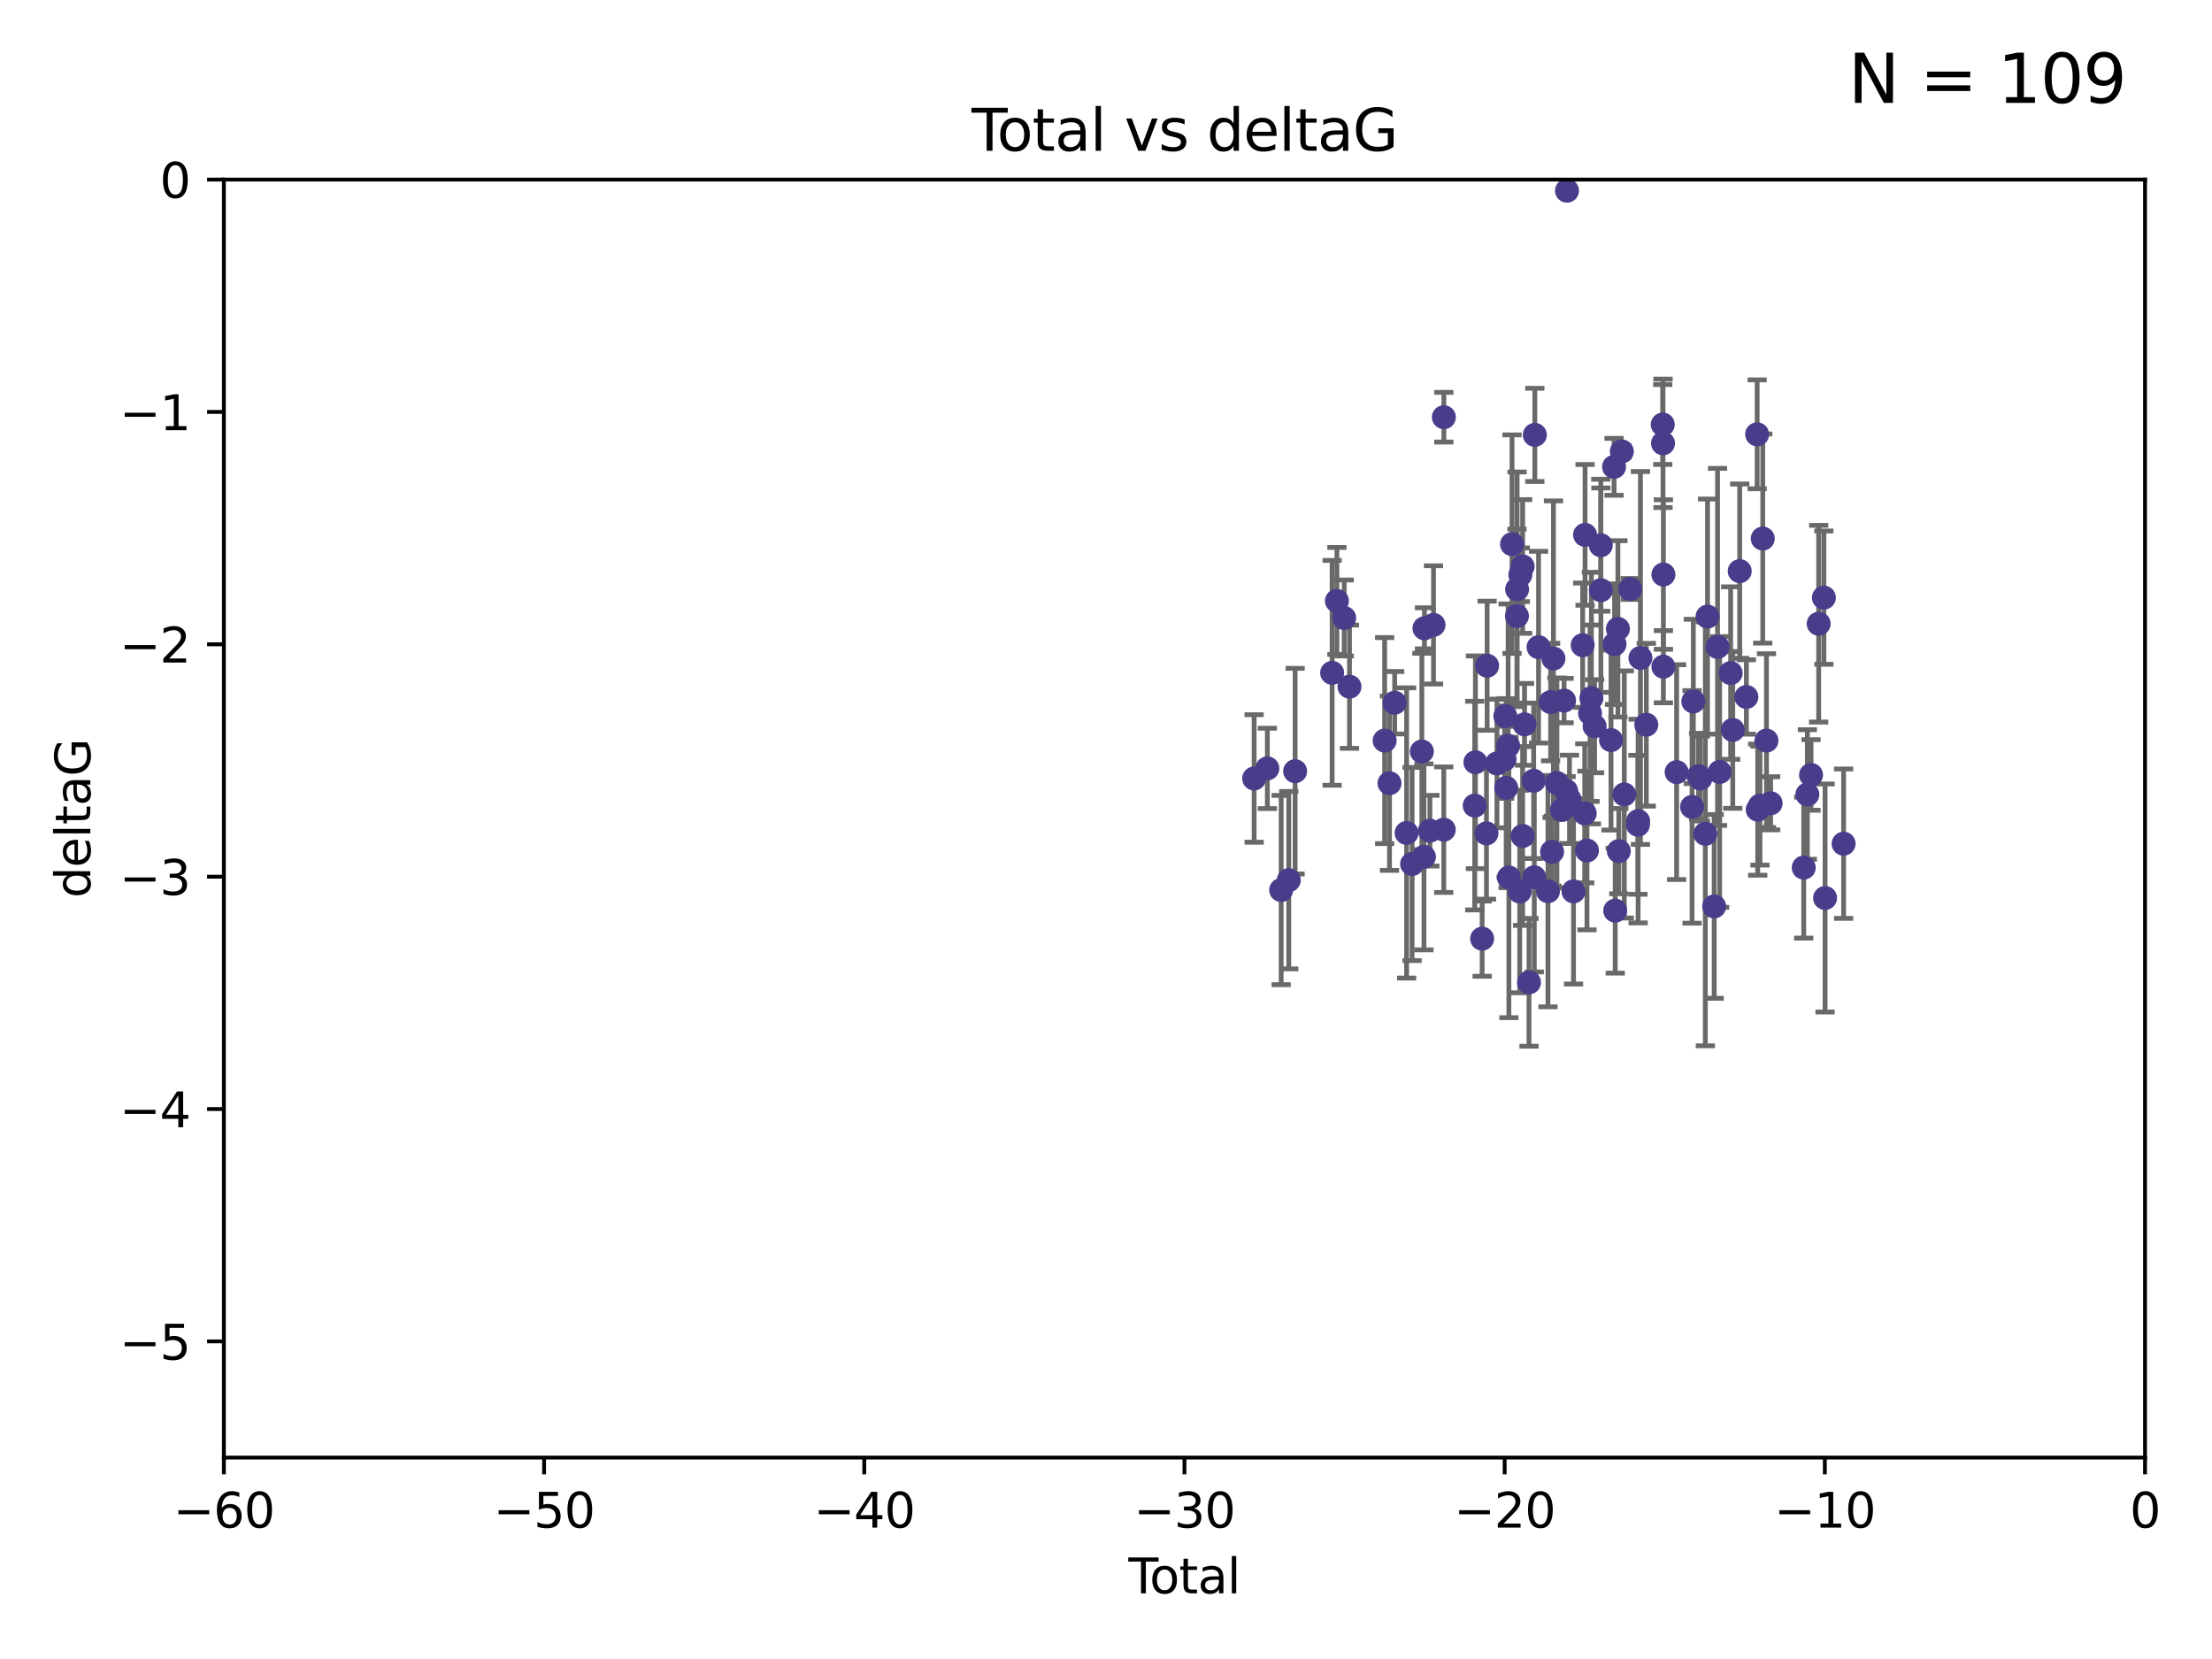 <?xml version="1.0" encoding="utf-8" standalone="no"?>
<!DOCTYPE svg PUBLIC "-//W3C//DTD SVG 1.1//EN"
  "http://www.w3.org/Graphics/SVG/1.1/DTD/svg11.dtd">
<svg xmlns:xlink="http://www.w3.org/1999/xlink" width="460.8pt" height="345.6pt" viewBox="0 0 460.8 345.6" xmlns="http://www.w3.org/2000/svg" version="1.1">
 <defs>
  <style type="text/css">*{stroke-linejoin: round; stroke-linecap: butt}</style>
 </defs>
 <g id="figure_1">
  <g id="patch_1">
   <path d="M 0 345.6 
L 460.8 345.6 
L 460.8 0 
L 0 0 
z
" style="fill: #ffffff"/>
  </g>
  <g id="axes_1">
   <g id="patch_2">
    <path d="M 46.64 303.64 
L 446.85 303.64 
L 446.85 37.411 
L 46.64 37.411 
z
" style="fill: #ffffff"/>
   </g>
   <g id="PathCollection_1">
    <defs>
     <path id="m04dda8da55" d="M 0 1.118 
C 0.297 1.118 0.581 1 0.791 0.791 
C 1 0.581 1.118 0.297 1.118 0 
C 1.118 -0.297 1 -0.581 0.791 -0.791 
C 0.581 -1 0.297 -1.118 0 -1.118 
C -0.297 -1.118 -0.581 -1 -0.791 -0.791 
C -1 -0.581 -1.118 -0.297 -1.118 0 
C -1.118 0.297 -1 0.581 -0.791 0.791 
C -0.581 1 -0.297 1.118 0 1.118 
z
" style="stroke: #483d8b"/>
    </defs>
    <g clip-path="url(#p5fc5801594)">
     <use xlink:href="#m04dda8da55" x="261.259" y="162.169" style="fill: #483d8b; stroke: #483d8b"/>
     <use xlink:href="#m04dda8da55" x="264.013" y="160.071" style="fill: #483d8b; stroke: #483d8b"/>
     <use xlink:href="#m04dda8da55" x="266.892" y="185.409" style="fill: #483d8b; stroke: #483d8b"/>
     <use xlink:href="#m04dda8da55" x="268.476" y="183.353" style="fill: #483d8b; stroke: #483d8b"/>
     <use xlink:href="#m04dda8da55" x="269.798" y="160.652" style="fill: #483d8b; stroke: #483d8b"/>
     <use xlink:href="#m04dda8da55" x="277.508" y="140.162" style="fill: #483d8b; stroke: #483d8b"/>
     <use xlink:href="#m04dda8da55" x="278.503" y="125.181" style="fill: #483d8b; stroke: #483d8b"/>
     <use xlink:href="#m04dda8da55" x="280.018" y="128.736" style="fill: #483d8b; stroke: #483d8b"/>
     <use xlink:href="#m04dda8da55" x="281.121" y="143.047" style="fill: #483d8b; stroke: #483d8b"/>
     <use xlink:href="#m04dda8da55" x="288.45" y="154.279" style="fill: #483d8b; stroke: #483d8b"/>
     <use xlink:href="#m04dda8da55" x="289.46" y="163.157" style="fill: #483d8b; stroke: #483d8b"/>
     <use xlink:href="#m04dda8da55" x="290.537" y="146.389" style="fill: #483d8b; stroke: #483d8b"/>
     <use xlink:href="#m04dda8da55" x="293.022" y="173.516" style="fill: #483d8b; stroke: #483d8b"/>
     <use xlink:href="#m04dda8da55" x="294.169" y="179.983" style="fill: #483d8b; stroke: #483d8b"/>
     <use xlink:href="#m04dda8da55" x="296.199" y="156.551" style="fill: #483d8b; stroke: #483d8b"/>
     <use xlink:href="#m04dda8da55" x="296.635" y="178.497" style="fill: #483d8b; stroke: #483d8b"/>
     <use xlink:href="#m04dda8da55" x="296.744" y="130.884" style="fill: #483d8b; stroke: #483d8b"/>
     <use xlink:href="#m04dda8da55" x="297.875" y="173.051" style="fill: #483d8b; stroke: #483d8b"/>
     <use xlink:href="#m04dda8da55" x="298.628" y="130.178" style="fill: #483d8b; stroke: #483d8b"/>
     <use xlink:href="#m04dda8da55" x="300.763" y="172.837" style="fill: #483d8b; stroke: #483d8b"/>
     <use xlink:href="#m04dda8da55" x="300.783" y="86.91" style="fill: #483d8b; stroke: #483d8b"/>
     <use xlink:href="#m04dda8da55" x="307.213" y="167.822" style="fill: #483d8b; stroke: #483d8b"/>
     <use xlink:href="#m04dda8da55" x="307.356" y="158.794" style="fill: #483d8b; stroke: #483d8b"/>
     <use xlink:href="#m04dda8da55" x="308.758" y="195.542" style="fill: #483d8b; stroke: #483d8b"/>
     <use xlink:href="#m04dda8da55" x="309.659" y="173.61" style="fill: #483d8b; stroke: #483d8b"/>
     <use xlink:href="#m04dda8da55" x="309.798" y="138.679" style="fill: #483d8b; stroke: #483d8b"/>
     <use xlink:href="#m04dda8da55" x="311.841" y="159.048" style="fill: #483d8b; stroke: #483d8b"/>
     <use xlink:href="#m04dda8da55" x="313.432" y="158.179" style="fill: #483d8b; stroke: #483d8b"/>
     <use xlink:href="#m04dda8da55" x="313.591" y="149.182" style="fill: #483d8b; stroke: #483d8b"/>
     <use xlink:href="#m04dda8da55" x="313.768" y="164.127" style="fill: #483d8b; stroke: #483d8b"/>
     <use xlink:href="#m04dda8da55" x="314.172" y="155.362" style="fill: #483d8b; stroke: #483d8b"/>
     <use xlink:href="#m04dda8da55" x="314.328" y="182.797" style="fill: #483d8b; stroke: #483d8b"/>
     <use xlink:href="#m04dda8da55" x="314.982" y="113.355" style="fill: #483d8b; stroke: #483d8b"/>
     <use xlink:href="#m04dda8da55" x="316.009" y="128.333" style="fill: #483d8b; stroke: #483d8b"/>
     <use xlink:href="#m04dda8da55" x="316.041" y="122.757" style="fill: #483d8b; stroke: #483d8b"/>
     <use xlink:href="#m04dda8da55" x="316.583" y="185.721" style="fill: #483d8b; stroke: #483d8b"/>
     <use xlink:href="#m04dda8da55" x="316.717" y="119.732" style="fill: #483d8b; stroke: #483d8b"/>
     <use xlink:href="#m04dda8da55" x="317.192" y="118.005" style="fill: #483d8b; stroke: #483d8b"/>
     <use xlink:href="#m04dda8da55" x="317.194" y="174.149" style="fill: #483d8b; stroke: #483d8b"/>
     <use xlink:href="#m04dda8da55" x="317.583" y="150.899" style="fill: #483d8b; stroke: #483d8b"/>
     <use xlink:href="#m04dda8da55" x="318.519" y="204.639" style="fill: #483d8b; stroke: #483d8b"/>
     <use xlink:href="#m04dda8da55" x="319.496" y="162.651" style="fill: #483d8b; stroke: #483d8b"/>
     <use xlink:href="#m04dda8da55" x="319.621" y="182.755" style="fill: #483d8b; stroke: #483d8b"/>
     <use xlink:href="#m04dda8da55" x="319.732" y="90.593" style="fill: #483d8b; stroke: #483d8b"/>
     <use xlink:href="#m04dda8da55" x="320.509" y="134.817" style="fill: #483d8b; stroke: #483d8b"/>
     <use xlink:href="#m04dda8da55" x="322.469" y="185.656" style="fill: #483d8b; stroke: #483d8b"/>
     <use xlink:href="#m04dda8da55" x="323.024" y="146.259" style="fill: #483d8b; stroke: #483d8b"/>
     <use xlink:href="#m04dda8da55" x="323.323" y="177.446" style="fill: #483d8b; stroke: #483d8b"/>
     <use xlink:href="#m04dda8da55" x="323.611" y="137.183" style="fill: #483d8b; stroke: #483d8b"/>
     <use xlink:href="#m04dda8da55" x="324.335" y="163.099" style="fill: #483d8b; stroke: #483d8b"/>
     <use xlink:href="#m04dda8da55" x="325.362" y="168.741" style="fill: #483d8b; stroke: #483d8b"/>
     <use xlink:href="#m04dda8da55" x="325.828" y="145.941" style="fill: #483d8b; stroke: #483d8b"/>
     <use xlink:href="#m04dda8da55" x="326.256" y="164.751" style="fill: #483d8b; stroke: #483d8b"/>
     <use xlink:href="#m04dda8da55" x="326.434" y="39.725" style="fill: #483d8b; stroke: #483d8b"/>
     <use xlink:href="#m04dda8da55" x="326.956" y="166.514" style="fill: #483d8b; stroke: #483d8b"/>
     <use xlink:href="#m04dda8da55" x="327.79" y="185.69" style="fill: #483d8b; stroke: #483d8b"/>
     <use xlink:href="#m04dda8da55" x="329.699" y="134.403" style="fill: #483d8b; stroke: #483d8b"/>
     <use xlink:href="#m04dda8da55" x="330.127" y="169.432" style="fill: #483d8b; stroke: #483d8b"/>
     <use xlink:href="#m04dda8da55" x="330.197" y="111.421" style="fill: #483d8b; stroke: #483d8b"/>
     <use xlink:href="#m04dda8da55" x="330.596" y="177.177" style="fill: #483d8b; stroke: #483d8b"/>
     <use xlink:href="#m04dda8da55" x="331.236" y="148.574" style="fill: #483d8b; stroke: #483d8b"/>
     <use xlink:href="#m04dda8da55" x="331.521" y="145.428" style="fill: #483d8b; stroke: #483d8b"/>
     <use xlink:href="#m04dda8da55" x="332.184" y="151.29" style="fill: #483d8b; stroke: #483d8b"/>
     <use xlink:href="#m04dda8da55" x="333.476" y="113.581" style="fill: #483d8b; stroke: #483d8b"/>
     <use xlink:href="#m04dda8da55" x="333.497" y="122.941" style="fill: #483d8b; stroke: #483d8b"/>
     <use xlink:href="#m04dda8da55" x="335.605" y="154.174" style="fill: #483d8b; stroke: #483d8b"/>
     <use xlink:href="#m04dda8da55" x="336.239" y="97.248" style="fill: #483d8b; stroke: #483d8b"/>
     <use xlink:href="#m04dda8da55" x="336.339" y="134.191" style="fill: #483d8b; stroke: #483d8b"/>
     <use xlink:href="#m04dda8da55" x="336.481" y="189.704" style="fill: #483d8b; stroke: #483d8b"/>
     <use xlink:href="#m04dda8da55" x="337.04" y="131.002" style="fill: #483d8b; stroke: #483d8b"/>
     <use xlink:href="#m04dda8da55" x="337.228" y="177.3" style="fill: #483d8b; stroke: #483d8b"/>
     <use xlink:href="#m04dda8da55" x="337.863" y="94.05" style="fill: #483d8b; stroke: #483d8b"/>
     <use xlink:href="#m04dda8da55" x="338.368" y="165.498" style="fill: #483d8b; stroke: #483d8b"/>
     <use xlink:href="#m04dda8da55" x="339.596" y="122.697" style="fill: #483d8b; stroke: #483d8b"/>
     <use xlink:href="#m04dda8da55" x="341.203" y="171.818" style="fill: #483d8b; stroke: #483d8b"/>
     <use xlink:href="#m04dda8da55" x="341.25" y="171.047" style="fill: #483d8b; stroke: #483d8b"/>
     <use xlink:href="#m04dda8da55" x="341.734" y="137.07" style="fill: #483d8b; stroke: #483d8b"/>
     <use xlink:href="#m04dda8da55" x="342.956" y="150.974" style="fill: #483d8b; stroke: #483d8b"/>
     <use xlink:href="#m04dda8da55" x="346.381" y="88.433" style="fill: #483d8b; stroke: #483d8b"/>
     <use xlink:href="#m04dda8da55" x="346.436" y="92.35" style="fill: #483d8b; stroke: #483d8b"/>
     <use xlink:href="#m04dda8da55" x="346.515" y="138.887" style="fill: #483d8b; stroke: #483d8b"/>
     <use xlink:href="#m04dda8da55" x="346.517" y="119.683" style="fill: #483d8b; stroke: #483d8b"/>
     <use xlink:href="#m04dda8da55" x="349.271" y="160.849" style="fill: #483d8b; stroke: #483d8b"/>
     <use xlink:href="#m04dda8da55" x="352.487" y="168.091" style="fill: #483d8b; stroke: #483d8b"/>
     <use xlink:href="#m04dda8da55" x="352.749" y="146.121" style="fill: #483d8b; stroke: #483d8b"/>
     <use xlink:href="#m04dda8da55" x="353.846" y="161.684" style="fill: #483d8b; stroke: #483d8b"/>
     <use xlink:href="#m04dda8da55" x="354.218" y="162.189" style="fill: #483d8b; stroke: #483d8b"/>
     <use xlink:href="#m04dda8da55" x="355.253" y="173.708" style="fill: #483d8b; stroke: #483d8b"/>
     <use xlink:href="#m04dda8da55" x="355.708" y="128.448" style="fill: #483d8b; stroke: #483d8b"/>
     <use xlink:href="#m04dda8da55" x="357.096" y="188.827" style="fill: #483d8b; stroke: #483d8b"/>
     <use xlink:href="#m04dda8da55" x="357.796" y="134.766" style="fill: #483d8b; stroke: #483d8b"/>
     <use xlink:href="#m04dda8da55" x="358.236" y="160.817" style="fill: #483d8b; stroke: #483d8b"/>
     <use xlink:href="#m04dda8da55" x="360.529" y="140.214" style="fill: #483d8b; stroke: #483d8b"/>
     <use xlink:href="#m04dda8da55" x="360.966" y="152.06" style="fill: #483d8b; stroke: #483d8b"/>
     <use xlink:href="#m04dda8da55" x="362.414" y="118.978" style="fill: #483d8b; stroke: #483d8b"/>
     <use xlink:href="#m04dda8da55" x="363.801" y="145.19" style="fill: #483d8b; stroke: #483d8b"/>
     <use xlink:href="#m04dda8da55" x="366.045" y="90.48" style="fill: #483d8b; stroke: #483d8b"/>
     <use xlink:href="#m04dda8da55" x="366.166" y="168.665" style="fill: #483d8b; stroke: #483d8b"/>
     <use xlink:href="#m04dda8da55" x="366.631" y="167.828" style="fill: #483d8b; stroke: #483d8b"/>
     <use xlink:href="#m04dda8da55" x="367.215" y="112.19" style="fill: #483d8b; stroke: #483d8b"/>
     <use xlink:href="#m04dda8da55" x="367.988" y="154.279" style="fill: #483d8b; stroke: #483d8b"/>
     <use xlink:href="#m04dda8da55" x="368.856" y="167.342" style="fill: #483d8b; stroke: #483d8b"/>
     <use xlink:href="#m04dda8da55" x="375.749" y="180.74" style="fill: #483d8b; stroke: #483d8b"/>
     <use xlink:href="#m04dda8da55" x="376.51" y="165.503" style="fill: #483d8b; stroke: #483d8b"/>
     <use xlink:href="#m04dda8da55" x="377.271" y="161.437" style="fill: #483d8b; stroke: #483d8b"/>
     <use xlink:href="#m04dda8da55" x="378.864" y="129.931" style="fill: #483d8b; stroke: #483d8b"/>
     <use xlink:href="#m04dda8da55" x="379.951" y="124.495" style="fill: #483d8b; stroke: #483d8b"/>
     <use xlink:href="#m04dda8da55" x="380.198" y="187.068" style="fill: #483d8b; stroke: #483d8b"/>
     <use xlink:href="#m04dda8da55" x="384.06" y="175.757" style="fill: #483d8b; stroke: #483d8b"/>
    </g>
   </g>
   <g id="matplotlib.axis_1">
    <g id="xtick_1">
     <g id="line2d_1">
      <defs>
       <path id="mb9d6ab9d00" d="M 0 0 
L 0 3.5 
" style="stroke: #000000; stroke-width: 0.8"/>
      </defs>
      <g>
       <use xlink:href="#mb9d6ab9d00" x="46.64" y="303.64" style="stroke: #000000; stroke-width: 0.8"/>
      </g>
     </g>
     <g id="text_1">
      <!-- −60 -->
      <g transform="translate(36.088 318.238)scale(0.1 -0.1)">
       <defs>
        <path id="DejaVuSans-2212" d="M 678 2272 
L 4684 2272 
L 4684 1741 
L 678 1741 
L 678 2272 
z
" transform="scale(0.016)"/>
        <path id="DejaVuSans-36" d="M 2113 2584 
Q 1688 2584 1439 2293 
Q 1191 2003 1191 1497 
Q 1191 994 1439 701 
Q 1688 409 2113 409 
Q 2538 409 2786 701 
Q 3034 994 3034 1497 
Q 3034 2003 2786 2293 
Q 2538 2584 2113 2584 
z
M 3366 4563 
L 3366 3988 
Q 3128 4100 2886 4159 
Q 2644 4219 2406 4219 
Q 1781 4219 1451 3797 
Q 1122 3375 1075 2522 
Q 1259 2794 1537 2939 
Q 1816 3084 2150 3084 
Q 2853 3084 3261 2657 
Q 3669 2231 3669 1497 
Q 3669 778 3244 343 
Q 2819 -91 2113 -91 
Q 1303 -91 875 529 
Q 447 1150 447 2328 
Q 447 3434 972 4092 
Q 1497 4750 2381 4750 
Q 2619 4750 2861 4703 
Q 3103 4656 3366 4563 
z
" transform="scale(0.016)"/>
        <path id="DejaVuSans-30" d="M 2034 4250 
Q 1547 4250 1301 3770 
Q 1056 3291 1056 2328 
Q 1056 1369 1301 889 
Q 1547 409 2034 409 
Q 2525 409 2770 889 
Q 3016 1369 3016 2328 
Q 3016 3291 2770 3770 
Q 2525 4250 2034 4250 
z
M 2034 4750 
Q 2819 4750 3233 4129 
Q 3647 3509 3647 2328 
Q 3647 1150 3233 529 
Q 2819 -91 2034 -91 
Q 1250 -91 836 529 
Q 422 1150 422 2328 
Q 422 3509 836 4129 
Q 1250 4750 2034 4750 
z
" transform="scale(0.016)"/>
       </defs>
       <use xlink:href="#DejaVuSans-2212"/>
       <use xlink:href="#DejaVuSans-36" x="83.789"/>
       <use xlink:href="#DejaVuSans-30" x="147.412"/>
      </g>
     </g>
    </g>
    <g id="xtick_2">
     <g id="line2d_2">
      <g>
       <use xlink:href="#mb9d6ab9d00" x="113.342" y="303.64" style="stroke: #000000; stroke-width: 0.8"/>
      </g>
     </g>
     <g id="text_2">
      <!-- −50 -->
      <g transform="translate(102.789 318.238)scale(0.1 -0.1)">
       <defs>
        <path id="DejaVuSans-35" d="M 691 4666 
L 3169 4666 
L 3169 4134 
L 1269 4134 
L 1269 2991 
Q 1406 3038 1543 3061 
Q 1681 3084 1819 3084 
Q 2600 3084 3056 2656 
Q 3513 2228 3513 1497 
Q 3513 744 3044 326 
Q 2575 -91 1722 -91 
Q 1428 -91 1123 -41 
Q 819 9 494 109 
L 494 744 
Q 775 591 1075 516 
Q 1375 441 1709 441 
Q 2250 441 2565 725 
Q 2881 1009 2881 1497 
Q 2881 1984 2565 2268 
Q 2250 2553 1709 2553 
Q 1456 2553 1204 2497 
Q 953 2441 691 2322 
L 691 4666 
z
" transform="scale(0.016)"/>
       </defs>
       <use xlink:href="#DejaVuSans-2212"/>
       <use xlink:href="#DejaVuSans-35" x="83.789"/>
       <use xlink:href="#DejaVuSans-30" x="147.412"/>
      </g>
     </g>
    </g>
    <g id="xtick_3">
     <g id="line2d_3">
      <g>
       <use xlink:href="#mb9d6ab9d00" x="180.043" y="303.64" style="stroke: #000000; stroke-width: 0.8"/>
      </g>
     </g>
     <g id="text_3">
      <!-- −40 -->
      <g transform="translate(169.491 318.238)scale(0.1 -0.1)">
       <defs>
        <path id="DejaVuSans-34" d="M 2419 4116 
L 825 1625 
L 2419 1625 
L 2419 4116 
z
M 2253 4666 
L 3047 4666 
L 3047 1625 
L 3713 1625 
L 3713 1100 
L 3047 1100 
L 3047 0 
L 2419 0 
L 2419 1100 
L 313 1100 
L 313 1709 
L 2253 4666 
z
" transform="scale(0.016)"/>
       </defs>
       <use xlink:href="#DejaVuSans-2212"/>
       <use xlink:href="#DejaVuSans-34" x="83.789"/>
       <use xlink:href="#DejaVuSans-30" x="147.412"/>
      </g>
     </g>
    </g>
    <g id="xtick_4">
     <g id="line2d_4">
      <g>
       <use xlink:href="#mb9d6ab9d00" x="246.745" y="303.64" style="stroke: #000000; stroke-width: 0.8"/>
      </g>
     </g>
     <g id="text_4">
      <!-- −30 -->
      <g transform="translate(236.193 318.238)scale(0.1 -0.1)">
       <defs>
        <path id="DejaVuSans-33" d="M 2597 2516 
Q 3050 2419 3304 2112 
Q 3559 1806 3559 1356 
Q 3559 666 3084 287 
Q 2609 -91 1734 -91 
Q 1441 -91 1130 -33 
Q 819 25 488 141 
L 488 750 
Q 750 597 1062 519 
Q 1375 441 1716 441 
Q 2309 441 2620 675 
Q 2931 909 2931 1356 
Q 2931 1769 2642 2001 
Q 2353 2234 1838 2234 
L 1294 2234 
L 1294 2753 
L 1863 2753 
Q 2328 2753 2575 2939 
Q 2822 3125 2822 3475 
Q 2822 3834 2567 4026 
Q 2313 4219 1838 4219 
Q 1578 4219 1281 4162 
Q 984 4106 628 3988 
L 628 4550 
Q 988 4650 1302 4700 
Q 1616 4750 1894 4750 
Q 2613 4750 3031 4423 
Q 3450 4097 3450 3541 
Q 3450 3153 3228 2886 
Q 3006 2619 2597 2516 
z
" transform="scale(0.016)"/>
       </defs>
       <use xlink:href="#DejaVuSans-2212"/>
       <use xlink:href="#DejaVuSans-33" x="83.789"/>
       <use xlink:href="#DejaVuSans-30" x="147.412"/>
      </g>
     </g>
    </g>
    <g id="xtick_5">
     <g id="line2d_5">
      <g>
       <use xlink:href="#mb9d6ab9d00" x="313.447" y="303.64" style="stroke: #000000; stroke-width: 0.8"/>
      </g>
     </g>
     <g id="text_5">
      <!-- −20 -->
      <g transform="translate(302.894 318.238)scale(0.1 -0.1)">
       <defs>
        <path id="DejaVuSans-32" d="M 1228 531 
L 3431 531 
L 3431 0 
L 469 0 
L 469 531 
Q 828 903 1448 1529 
Q 2069 2156 2228 2338 
Q 2531 2678 2651 2914 
Q 2772 3150 2772 3378 
Q 2772 3750 2511 3984 
Q 2250 4219 1831 4219 
Q 1534 4219 1204 4116 
Q 875 4013 500 3803 
L 500 4441 
Q 881 4594 1212 4672 
Q 1544 4750 1819 4750 
Q 2544 4750 2975 4387 
Q 3406 4025 3406 3419 
Q 3406 3131 3298 2873 
Q 3191 2616 2906 2266 
Q 2828 2175 2409 1742 
Q 1991 1309 1228 531 
z
" transform="scale(0.016)"/>
       </defs>
       <use xlink:href="#DejaVuSans-2212"/>
       <use xlink:href="#DejaVuSans-32" x="83.789"/>
       <use xlink:href="#DejaVuSans-30" x="147.412"/>
      </g>
     </g>
    </g>
    <g id="xtick_6">
     <g id="line2d_6">
      <g>
       <use xlink:href="#mb9d6ab9d00" x="380.148" y="303.64" style="stroke: #000000; stroke-width: 0.8"/>
      </g>
     </g>
     <g id="text_6">
      <!-- −10 -->
      <g transform="translate(369.596 318.238)scale(0.1 -0.1)">
       <defs>
        <path id="DejaVuSans-31" d="M 794 531 
L 1825 531 
L 1825 4091 
L 703 3866 
L 703 4441 
L 1819 4666 
L 2450 4666 
L 2450 531 
L 3481 531 
L 3481 0 
L 794 0 
L 794 531 
z
" transform="scale(0.016)"/>
       </defs>
       <use xlink:href="#DejaVuSans-2212"/>
       <use xlink:href="#DejaVuSans-31" x="83.789"/>
       <use xlink:href="#DejaVuSans-30" x="147.412"/>
      </g>
     </g>
    </g>
    <g id="xtick_7">
     <g id="line2d_7">
      <g>
       <use xlink:href="#mb9d6ab9d00" x="446.85" y="303.64" style="stroke: #000000; stroke-width: 0.8"/>
      </g>
     </g>
     <g id="text_7">
      <!-- 0 -->
      <g transform="translate(443.669 318.238)scale(0.1 -0.1)">
       <use xlink:href="#DejaVuSans-30"/>
      </g>
     </g>
    </g>
    <g id="text_8">
     <!-- Total -->
     <g transform="translate(235.068 331.917)scale(0.1 -0.1)">
      <defs>
       <path id="DejaVuSans-54" d="M -19 4666 
L 3928 4666 
L 3928 4134 
L 2272 4134 
L 2272 0 
L 1638 0 
L 1638 4134 
L -19 4134 
L -19 4666 
z
" transform="scale(0.016)"/>
       <path id="DejaVuSans-6f" d="M 1959 3097 
Q 1497 3097 1228 2736 
Q 959 2375 959 1747 
Q 959 1119 1226 758 
Q 1494 397 1959 397 
Q 2419 397 2687 759 
Q 2956 1122 2956 1747 
Q 2956 2369 2687 2733 
Q 2419 3097 1959 3097 
z
M 1959 3584 
Q 2709 3584 3137 3096 
Q 3566 2609 3566 1747 
Q 3566 888 3137 398 
Q 2709 -91 1959 -91 
Q 1206 -91 779 398 
Q 353 888 353 1747 
Q 353 2609 779 3096 
Q 1206 3584 1959 3584 
z
" transform="scale(0.016)"/>
       <path id="DejaVuSans-74" d="M 1172 4494 
L 1172 3500 
L 2356 3500 
L 2356 3053 
L 1172 3053 
L 1172 1153 
Q 1172 725 1289 603 
Q 1406 481 1766 481 
L 2356 481 
L 2356 0 
L 1766 0 
Q 1100 0 847 248 
Q 594 497 594 1153 
L 594 3053 
L 172 3053 
L 172 3500 
L 594 3500 
L 594 4494 
L 1172 4494 
z
" transform="scale(0.016)"/>
       <path id="DejaVuSans-61" d="M 2194 1759 
Q 1497 1759 1228 1600 
Q 959 1441 959 1056 
Q 959 750 1161 570 
Q 1363 391 1709 391 
Q 2188 391 2477 730 
Q 2766 1069 2766 1631 
L 2766 1759 
L 2194 1759 
z
M 3341 1997 
L 3341 0 
L 2766 0 
L 2766 531 
Q 2569 213 2275 61 
Q 1981 -91 1556 -91 
Q 1019 -91 701 211 
Q 384 513 384 1019 
Q 384 1609 779 1909 
Q 1175 2209 1959 2209 
L 2766 2209 
L 2766 2266 
Q 2766 2663 2505 2880 
Q 2244 3097 1772 3097 
Q 1472 3097 1187 3025 
Q 903 2953 641 2809 
L 641 3341 
Q 956 3463 1253 3523 
Q 1550 3584 1831 3584 
Q 2591 3584 2966 3190 
Q 3341 2797 3341 1997 
z
" transform="scale(0.016)"/>
       <path id="DejaVuSans-6c" d="M 603 4863 
L 1178 4863 
L 1178 0 
L 603 0 
L 603 4863 
z
" transform="scale(0.016)"/>
      </defs>
      <use xlink:href="#DejaVuSans-54"/>
      <use xlink:href="#DejaVuSans-6f" x="44.084"/>
      <use xlink:href="#DejaVuSans-74" x="105.266"/>
      <use xlink:href="#DejaVuSans-61" x="144.475"/>
      <use xlink:href="#DejaVuSans-6c" x="205.754"/>
     </g>
    </g>
   </g>
   <g id="matplotlib.axis_2">
    <g id="ytick_1">
     <g id="line2d_8">
      <defs>
       <path id="ma77a072f0e" d="M 0 0 
L -3.5 0 
" style="stroke: #000000; stroke-width: 0.8"/>
      </defs>
      <g>
       <use xlink:href="#ma77a072f0e" x="46.64" y="279.437" style="stroke: #000000; stroke-width: 0.8"/>
      </g>
     </g>
     <g id="text_9">
      <!-- −5 -->
      <g transform="translate(24.898 283.237)scale(0.1 -0.1)">
       <use xlink:href="#DejaVuSans-2212"/>
       <use xlink:href="#DejaVuSans-35" x="83.789"/>
      </g>
     </g>
    </g>
    <g id="ytick_2">
     <g id="line2d_9">
      <g>
       <use xlink:href="#ma77a072f0e" x="46.64" y="231.032" style="stroke: #000000; stroke-width: 0.8"/>
      </g>
     </g>
     <g id="text_10">
      <!-- −4 -->
      <g transform="translate(24.898 234.831)scale(0.1 -0.1)">
       <use xlink:href="#DejaVuSans-2212"/>
       <use xlink:href="#DejaVuSans-34" x="83.789"/>
      </g>
     </g>
    </g>
    <g id="ytick_3">
     <g id="line2d_10">
      <g>
       <use xlink:href="#ma77a072f0e" x="46.64" y="182.627" style="stroke: #000000; stroke-width: 0.8"/>
      </g>
     </g>
     <g id="text_11">
      <!-- −3 -->
      <g transform="translate(24.898 186.426)scale(0.1 -0.1)">
       <use xlink:href="#DejaVuSans-2212"/>
       <use xlink:href="#DejaVuSans-33" x="83.789"/>
      </g>
     </g>
    </g>
    <g id="ytick_4">
     <g id="line2d_11">
      <g>
       <use xlink:href="#ma77a072f0e" x="46.64" y="134.222" style="stroke: #000000; stroke-width: 0.8"/>
      </g>
     </g>
     <g id="text_12">
      <!-- −2 -->
      <g transform="translate(24.898 138.021)scale(0.1 -0.1)">
       <use xlink:href="#DejaVuSans-2212"/>
       <use xlink:href="#DejaVuSans-32" x="83.789"/>
      </g>
     </g>
    </g>
    <g id="ytick_5">
     <g id="line2d_12">
      <g>
       <use xlink:href="#ma77a072f0e" x="46.64" y="85.816" style="stroke: #000000; stroke-width: 0.8"/>
      </g>
     </g>
     <g id="text_13">
      <!-- −1 -->
      <g transform="translate(24.898 89.616)scale(0.1 -0.1)">
       <use xlink:href="#DejaVuSans-2212"/>
       <use xlink:href="#DejaVuSans-31" x="83.789"/>
      </g>
     </g>
    </g>
    <g id="ytick_6">
     <g id="line2d_13">
      <g>
       <use xlink:href="#ma77a072f0e" x="46.64" y="37.411" style="stroke: #000000; stroke-width: 0.8"/>
      </g>
     </g>
     <g id="text_14">
      <!-- 0 -->
      <g transform="translate(33.278 41.21)scale(0.1 -0.1)">
       <use xlink:href="#DejaVuSans-30"/>
      </g>
     </g>
    </g>
    <g id="text_15">
     <!-- deltaG -->
     <g transform="translate(18.818 187.064)rotate(-90)scale(0.1 -0.1)">
      <defs>
       <path id="DejaVuSans-64" d="M 2906 2969 
L 2906 4863 
L 3481 4863 
L 3481 0 
L 2906 0 
L 2906 525 
Q 2725 213 2448 61 
Q 2172 -91 1784 -91 
Q 1150 -91 751 415 
Q 353 922 353 1747 
Q 353 2572 751 3078 
Q 1150 3584 1784 3584 
Q 2172 3584 2448 3432 
Q 2725 3281 2906 2969 
z
M 947 1747 
Q 947 1113 1208 752 
Q 1469 391 1925 391 
Q 2381 391 2643 752 
Q 2906 1113 2906 1747 
Q 2906 2381 2643 2742 
Q 2381 3103 1925 3103 
Q 1469 3103 1208 2742 
Q 947 2381 947 1747 
z
" transform="scale(0.016)"/>
       <path id="DejaVuSans-65" d="M 3597 1894 
L 3597 1613 
L 953 1613 
Q 991 1019 1311 708 
Q 1631 397 2203 397 
Q 2534 397 2845 478 
Q 3156 559 3463 722 
L 3463 178 
Q 3153 47 2828 -22 
Q 2503 -91 2169 -91 
Q 1331 -91 842 396 
Q 353 884 353 1716 
Q 353 2575 817 3079 
Q 1281 3584 2069 3584 
Q 2775 3584 3186 3129 
Q 3597 2675 3597 1894 
z
M 3022 2063 
Q 3016 2534 2758 2815 
Q 2500 3097 2075 3097 
Q 1594 3097 1305 2825 
Q 1016 2553 972 2059 
L 3022 2063 
z
" transform="scale(0.016)"/>
       <path id="DejaVuSans-47" d="M 3809 666 
L 3809 1919 
L 2778 1919 
L 2778 2438 
L 4434 2438 
L 4434 434 
Q 4069 175 3628 42 
Q 3188 -91 2688 -91 
Q 1594 -91 976 548 
Q 359 1188 359 2328 
Q 359 3472 976 4111 
Q 1594 4750 2688 4750 
Q 3144 4750 3555 4637 
Q 3966 4525 4313 4306 
L 4313 3634 
Q 3963 3931 3569 4081 
Q 3175 4231 2741 4231 
Q 1884 4231 1454 3753 
Q 1025 3275 1025 2328 
Q 1025 1384 1454 906 
Q 1884 428 2741 428 
Q 3075 428 3337 486 
Q 3600 544 3809 666 
z
" transform="scale(0.016)"/>
      </defs>
      <use xlink:href="#DejaVuSans-64"/>
      <use xlink:href="#DejaVuSans-65" x="63.477"/>
      <use xlink:href="#DejaVuSans-6c" x="125"/>
      <use xlink:href="#DejaVuSans-74" x="152.783"/>
      <use xlink:href="#DejaVuSans-61" x="191.992"/>
      <use xlink:href="#DejaVuSans-47" x="253.271"/>
     </g>
    </g>
   </g>
   <g id="LineCollection_1">
    <path d="M 261.259 175.449 
L 261.259 148.889 
" clip-path="url(#p5fc5801594)" style="fill: none; stroke: #696969"/>
    <path d="M 264.013 168.439 
L 264.013 151.703 
" clip-path="url(#p5fc5801594)" style="fill: none; stroke: #696969"/>
    <path d="M 266.892 205.122 
L 266.892 165.696 
" clip-path="url(#p5fc5801594)" style="fill: none; stroke: #696969"/>
    <path d="M 268.476 201.833 
L 268.476 164.874 
" clip-path="url(#p5fc5801594)" style="fill: none; stroke: #696969"/>
    <path d="M 269.798 182.073 
L 269.798 139.231 
" clip-path="url(#p5fc5801594)" style="fill: none; stroke: #696969"/>
    <path d="M 277.508 163.584 
L 277.508 116.74 
" clip-path="url(#p5fc5801594)" style="fill: none; stroke: #696969"/>
    <path d="M 278.503 136.32 
L 278.503 114.041 
" clip-path="url(#p5fc5801594)" style="fill: none; stroke: #696969"/>
    <path d="M 280.018 136.647 
L 280.018 120.825 
" clip-path="url(#p5fc5801594)" style="fill: none; stroke: #696969"/>
    <path d="M 281.121 155.888 
L 281.121 130.206 
" clip-path="url(#p5fc5801594)" style="fill: none; stroke: #696969"/>
    <path d="M 288.45 175.739 
L 288.45 132.819 
" clip-path="url(#p5fc5801594)" style="fill: none; stroke: #696969"/>
    <path d="M 289.46 181.31 
L 289.46 145.003 
" clip-path="url(#p5fc5801594)" style="fill: none; stroke: #696969"/>
    <path d="M 290.537 152.89 
L 290.537 139.887 
" clip-path="url(#p5fc5801594)" style="fill: none; stroke: #696969"/>
    <path d="M 293.022 203.746 
L 293.022 143.286 
" clip-path="url(#p5fc5801594)" style="fill: none; stroke: #696969"/>
    <path d="M 294.169 200.102 
L 294.169 159.864 
" clip-path="url(#p5fc5801594)" style="fill: none; stroke: #696969"/>
    <path d="M 296.199 177.004 
L 296.199 136.097 
" clip-path="url(#p5fc5801594)" style="fill: none; stroke: #696969"/>
    <path d="M 296.635 197.874 
L 296.635 159.12 
" clip-path="url(#p5fc5801594)" style="fill: none; stroke: #696969"/>
    <path d="M 296.744 135.159 
L 296.744 126.609 
" clip-path="url(#p5fc5801594)" style="fill: none; stroke: #696969"/>
    <path d="M 297.875 180.414 
L 297.875 165.687 
" clip-path="url(#p5fc5801594)" style="fill: none; stroke: #696969"/>
    <path d="M 298.628 142.492 
L 298.628 117.864 
" clip-path="url(#p5fc5801594)" style="fill: none; stroke: #696969"/>
    <path d="M 300.763 185.91 
L 300.763 159.764 
" clip-path="url(#p5fc5801594)" style="fill: none; stroke: #696969"/>
    <path d="M 300.783 92.088 
L 300.783 81.731 
" clip-path="url(#p5fc5801594)" style="fill: none; stroke: #696969"/>
    <path d="M 307.213 189.556 
L 307.213 146.088 
" clip-path="url(#p5fc5801594)" style="fill: none; stroke: #696969"/>
    <path d="M 307.356 180.946 
L 307.356 136.642 
" clip-path="url(#p5fc5801594)" style="fill: none; stroke: #696969"/>
    <path d="M 308.758 203.375 
L 308.758 187.708 
" clip-path="url(#p5fc5801594)" style="fill: none; stroke: #696969"/>
    <path d="M 309.659 187.312 
L 309.659 159.909 
" clip-path="url(#p5fc5801594)" style="fill: none; stroke: #696969"/>
    <path d="M 309.798 152.121 
L 309.798 125.237 
" clip-path="url(#p5fc5801594)" style="fill: none; stroke: #696969"/>
    <path d="M 311.841 172.445 
L 311.841 145.65 
" clip-path="url(#p5fc5801594)" style="fill: none; stroke: #696969"/>
    <path d="M 313.432 166.315 
L 313.432 150.044 
" clip-path="url(#p5fc5801594)" style="fill: none; stroke: #696969"/>
    <path d="M 313.591 151.319 
L 313.591 147.045 
" clip-path="url(#p5fc5801594)" style="fill: none; stroke: #696969"/>
    <path d="M 313.768 182.713 
L 313.768 145.541 
" clip-path="url(#p5fc5801594)" style="fill: none; stroke: #696969"/>
    <path d="M 314.172 184.909 
L 314.172 125.815 
" clip-path="url(#p5fc5801594)" style="fill: none; stroke: #696969"/>
    <path d="M 314.328 211.996 
L 314.328 153.598 
" clip-path="url(#p5fc5801594)" style="fill: none; stroke: #696969"/>
    <path d="M 314.982 136.114 
L 314.982 90.597 
" clip-path="url(#p5fc5801594)" style="fill: none; stroke: #696969"/>
    <path d="M 316.009 146.451 
L 316.009 110.215 
" clip-path="url(#p5fc5801594)" style="fill: none; stroke: #696969"/>
    <path d="M 316.041 147.193 
L 316.041 98.321 
" clip-path="url(#p5fc5801594)" style="fill: none; stroke: #696969"/>
    <path d="M 316.583 206.817 
L 316.583 164.624 
" clip-path="url(#p5fc5801594)" style="fill: none; stroke: #696969"/>
    <path d="M 316.717 125.321 
L 316.717 114.143 
" clip-path="url(#p5fc5801594)" style="fill: none; stroke: #696969"/>
    <path d="M 317.192 131.932 
L 317.192 104.078 
" clip-path="url(#p5fc5801594)" style="fill: none; stroke: #696969"/>
    <path d="M 317.194 192.775 
L 317.194 155.523 
" clip-path="url(#p5fc5801594)" style="fill: none; stroke: #696969"/>
    <path d="M 317.583 159.417 
L 317.583 142.381 
" clip-path="url(#p5fc5801594)" style="fill: none; stroke: #696969"/>
    <path d="M 318.519 217.947 
L 318.519 191.332 
" clip-path="url(#p5fc5801594)" style="fill: none; stroke: #696969"/>
    <path d="M 319.496 178.842 
L 319.496 146.46 
" clip-path="url(#p5fc5801594)" style="fill: none; stroke: #696969"/>
    <path d="M 319.621 202.478 
L 319.621 163.031 
" clip-path="url(#p5fc5801594)" style="fill: none; stroke: #696969"/>
    <path d="M 319.732 100.302 
L 319.732 80.883 
" clip-path="url(#p5fc5801594)" style="fill: none; stroke: #696969"/>
    <path d="M 320.509 154.789 
L 320.509 114.844 
" clip-path="url(#p5fc5801594)" style="fill: none; stroke: #696969"/>
    <path d="M 322.469 209.742 
L 322.469 161.57 
" clip-path="url(#p5fc5801594)" style="fill: none; stroke: #696969"/>
    <path d="M 323.024 158.491 
L 323.024 134.026 
" clip-path="url(#p5fc5801594)" style="fill: none; stroke: #696969"/>
    <path d="M 323.323 184.597 
L 323.323 170.295 
" clip-path="url(#p5fc5801594)" style="fill: none; stroke: #696969"/>
    <path d="M 323.611 170.019 
L 323.611 104.346 
" clip-path="url(#p5fc5801594)" style="fill: none; stroke: #696969"/>
    <path d="M 324.335 184.97 
L 324.335 141.229 
" clip-path="url(#p5fc5801594)" style="fill: none; stroke: #696969"/>
    <path d="M 325.362 170.404 
L 325.362 167.078 
" clip-path="url(#p5fc5801594)" style="fill: none; stroke: #696969"/>
    <path d="M 325.828 150.566 
L 325.828 141.316 
" clip-path="url(#p5fc5801594)" style="fill: none; stroke: #696969"/>
    <path d="M 326.256 167.729 
L 326.256 161.773 
" clip-path="url(#p5fc5801594)" style="fill: none; stroke: #696969"/>
    <path d="M 326.434 40.001 
L 326.434 39.448 
" clip-path="url(#p5fc5801594)" style="fill: none; stroke: #696969"/>
    <path d="M 326.956 175.71 
L 326.956 157.319 
" clip-path="url(#p5fc5801594)" style="fill: none; stroke: #696969"/>
    <path d="M 327.79 204.99 
L 327.79 166.391 
" clip-path="url(#p5fc5801594)" style="fill: none; stroke: #696969"/>
    <path d="M 329.699 147.35 
L 329.699 121.456 
" clip-path="url(#p5fc5801594)" style="fill: none; stroke: #696969"/>
    <path d="M 330.127 183.915 
L 330.127 154.949 
" clip-path="url(#p5fc5801594)" style="fill: none; stroke: #696969"/>
    <path d="M 330.197 126.077 
L 330.197 96.766 
" clip-path="url(#p5fc5801594)" style="fill: none; stroke: #696969"/>
    <path d="M 330.596 193.705 
L 330.596 160.649 
" clip-path="url(#p5fc5801594)" style="fill: none; stroke: #696969"/>
    <path d="M 331.236 166.943 
L 331.236 130.205 
" clip-path="url(#p5fc5801594)" style="fill: none; stroke: #696969"/>
    <path d="M 331.521 171.63 
L 331.521 119.226 
" clip-path="url(#p5fc5801594)" style="fill: none; stroke: #696969"/>
    <path d="M 332.184 160.985 
L 332.184 141.595 
" clip-path="url(#p5fc5801594)" style="fill: none; stroke: #696969"/>
    <path d="M 333.476 127.334 
L 333.476 99.829 
" clip-path="url(#p5fc5801594)" style="fill: none; stroke: #696969"/>
    <path d="M 333.497 144.229 
L 333.497 101.652 
" clip-path="url(#p5fc5801594)" style="fill: none; stroke: #696969"/>
    <path d="M 335.605 172.915 
L 335.605 135.433 
" clip-path="url(#p5fc5801594)" style="fill: none; stroke: #696969"/>
    <path d="M 336.239 103.175 
L 336.239 91.322 
" clip-path="url(#p5fc5801594)" style="fill: none; stroke: #696969"/>
    <path d="M 336.339 146.755 
L 336.339 121.626 
" clip-path="url(#p5fc5801594)" style="fill: none; stroke: #696969"/>
    <path d="M 336.481 202.722 
L 336.481 176.686 
" clip-path="url(#p5fc5801594)" style="fill: none; stroke: #696969"/>
    <path d="M 337.04 149.364 
L 337.04 112.639 
" clip-path="url(#p5fc5801594)" style="fill: none; stroke: #696969"/>
    <path d="M 337.228 186.178 
L 337.228 168.423 
" clip-path="url(#p5fc5801594)" style="fill: none; stroke: #696969"/>
    <path d="M 337.863 95.242 
L 337.863 92.857 
" clip-path="url(#p5fc5801594)" style="fill: none; stroke: #696969"/>
    <path d="M 338.368 191.237 
L 338.368 139.759 
" clip-path="url(#p5fc5801594)" style="fill: none; stroke: #696969"/>
    <path d="M 339.596 124.879 
L 339.596 120.514 
" clip-path="url(#p5fc5801594)" style="fill: none; stroke: #696969"/>
    <path d="M 341.203 186.292 
L 341.203 157.344 
" clip-path="url(#p5fc5801594)" style="fill: none; stroke: #696969"/>
    <path d="M 341.25 192.259 
L 341.25 149.834 
" clip-path="url(#p5fc5801594)" style="fill: none; stroke: #696969"/>
    <path d="M 341.734 175.911 
L 341.734 98.23 
" clip-path="url(#p5fc5801594)" style="fill: none; stroke: #696969"/>
    <path d="M 342.956 167.926 
L 342.956 134.022 
" clip-path="url(#p5fc5801594)" style="fill: none; stroke: #696969"/>
    <path d="M 346.381 96.752 
L 346.381 80.114 
" clip-path="url(#p5fc5801594)" style="fill: none; stroke: #696969"/>
    <path d="M 346.436 105.729 
L 346.436 78.971 
" clip-path="url(#p5fc5801594)" style="fill: none; stroke: #696969"/>
    <path d="M 346.515 146.412 
L 346.515 131.362 
" clip-path="url(#p5fc5801594)" style="fill: none; stroke: #696969"/>
    <path d="M 346.517 135.26 
L 346.517 104.106 
" clip-path="url(#p5fc5801594)" style="fill: none; stroke: #696969"/>
    <path d="M 349.271 183.223 
L 349.271 138.474 
" clip-path="url(#p5fc5801594)" style="fill: none; stroke: #696969"/>
    <path d="M 352.487 192.315 
L 352.487 143.867 
" clip-path="url(#p5fc5801594)" style="fill: none; stroke: #696969"/>
    <path d="M 352.749 163.24 
L 352.749 129.003 
" clip-path="url(#p5fc5801594)" style="fill: none; stroke: #696969"/>
    <path d="M 353.846 170.607 
L 353.846 152.762 
" clip-path="url(#p5fc5801594)" style="fill: none; stroke: #696969"/>
    <path d="M 354.218 171.027 
L 354.218 153.352 
" clip-path="url(#p5fc5801594)" style="fill: none; stroke: #696969"/>
    <path d="M 355.253 217.862 
L 355.253 129.554 
" clip-path="url(#p5fc5801594)" style="fill: none; stroke: #696969"/>
    <path d="M 355.708 152.933 
L 355.708 103.962 
" clip-path="url(#p5fc5801594)" style="fill: none; stroke: #696969"/>
    <path d="M 357.096 207.962 
L 357.096 169.691 
" clip-path="url(#p5fc5801594)" style="fill: none; stroke: #696969"/>
    <path d="M 357.796 171.956 
L 357.796 97.576 
" clip-path="url(#p5fc5801594)" style="fill: none; stroke: #696969"/>
    <path d="M 358.236 189.015 
L 358.236 132.62 
" clip-path="url(#p5fc5801594)" style="fill: none; stroke: #696969"/>
    <path d="M 360.529 158.178 
L 360.529 122.25 
" clip-path="url(#p5fc5801594)" style="fill: none; stroke: #696969"/>
    <path d="M 360.966 168.389 
L 360.966 135.73 
" clip-path="url(#p5fc5801594)" style="fill: none; stroke: #696969"/>
    <path d="M 362.414 137.132 
L 362.414 100.823 
" clip-path="url(#p5fc5801594)" style="fill: none; stroke: #696969"/>
    <path d="M 363.801 152.935 
L 363.801 137.445 
" clip-path="url(#p5fc5801594)" style="fill: none; stroke: #696969"/>
    <path d="M 366.045 101.823 
L 366.045 79.137 
" clip-path="url(#p5fc5801594)" style="fill: none; stroke: #696969"/>
    <path d="M 366.166 182.32 
L 366.166 155.01 
" clip-path="url(#p5fc5801594)" style="fill: none; stroke: #696969"/>
    <path d="M 366.631 180.225 
L 366.631 155.431 
" clip-path="url(#p5fc5801594)" style="fill: none; stroke: #696969"/>
    <path d="M 367.215 133.969 
L 367.215 90.411 
" clip-path="url(#p5fc5801594)" style="fill: none; stroke: #696969"/>
    <path d="M 367.988 172.378 
L 367.988 136.179 
" clip-path="url(#p5fc5801594)" style="fill: none; stroke: #696969"/>
    <path d="M 368.856 172.873 
L 368.856 161.81 
" clip-path="url(#p5fc5801594)" style="fill: none; stroke: #696969"/>
    <path d="M 375.749 195.429 
L 375.749 166.05 
" clip-path="url(#p5fc5801594)" style="fill: none; stroke: #696969"/>
    <path d="M 376.51 178.999 
L 376.51 152.007 
" clip-path="url(#p5fc5801594)" style="fill: none; stroke: #696969"/>
    <path d="M 377.271 168.787 
L 377.271 154.087 
" clip-path="url(#p5fc5801594)" style="fill: none; stroke: #696969"/>
    <path d="M 378.864 150.417 
L 378.864 109.446 
" clip-path="url(#p5fc5801594)" style="fill: none; stroke: #696969"/>
    <path d="M 379.951 138.38 
L 379.951 110.61 
" clip-path="url(#p5fc5801594)" style="fill: none; stroke: #696969"/>
    <path d="M 380.198 210.818 
L 380.198 163.317 
" clip-path="url(#p5fc5801594)" style="fill: none; stroke: #696969"/>
    <path d="M 384.06 191.319 
L 384.06 160.196 
" clip-path="url(#p5fc5801594)" style="fill: none; stroke: #696969"/>
   </g>
   <g id="line2d_14">
    <defs>
     <path id="m12b087ba88" d="M 2 0 
L -2 -0 
" style="stroke: #696969"/>
    </defs>
    <g clip-path="url(#p5fc5801594)">
     <use xlink:href="#m12b087ba88" x="261.259" y="175.449" style="fill: #696969; stroke: #696969"/>
     <use xlink:href="#m12b087ba88" x="264.013" y="168.439" style="fill: #696969; stroke: #696969"/>
     <use xlink:href="#m12b087ba88" x="266.892" y="205.122" style="fill: #696969; stroke: #696969"/>
     <use xlink:href="#m12b087ba88" x="268.476" y="201.833" style="fill: #696969; stroke: #696969"/>
     <use xlink:href="#m12b087ba88" x="269.798" y="182.073" style="fill: #696969; stroke: #696969"/>
     <use xlink:href="#m12b087ba88" x="277.508" y="163.584" style="fill: #696969; stroke: #696969"/>
     <use xlink:href="#m12b087ba88" x="278.503" y="136.32" style="fill: #696969; stroke: #696969"/>
     <use xlink:href="#m12b087ba88" x="280.018" y="136.647" style="fill: #696969; stroke: #696969"/>
     <use xlink:href="#m12b087ba88" x="281.121" y="155.888" style="fill: #696969; stroke: #696969"/>
     <use xlink:href="#m12b087ba88" x="288.45" y="175.739" style="fill: #696969; stroke: #696969"/>
     <use xlink:href="#m12b087ba88" x="289.46" y="181.31" style="fill: #696969; stroke: #696969"/>
     <use xlink:href="#m12b087ba88" x="290.537" y="152.89" style="fill: #696969; stroke: #696969"/>
     <use xlink:href="#m12b087ba88" x="293.022" y="203.746" style="fill: #696969; stroke: #696969"/>
     <use xlink:href="#m12b087ba88" x="294.169" y="200.102" style="fill: #696969; stroke: #696969"/>
     <use xlink:href="#m12b087ba88" x="296.199" y="177.004" style="fill: #696969; stroke: #696969"/>
     <use xlink:href="#m12b087ba88" x="296.635" y="197.874" style="fill: #696969; stroke: #696969"/>
     <use xlink:href="#m12b087ba88" x="296.744" y="135.159" style="fill: #696969; stroke: #696969"/>
     <use xlink:href="#m12b087ba88" x="297.875" y="180.414" style="fill: #696969; stroke: #696969"/>
     <use xlink:href="#m12b087ba88" x="298.628" y="142.492" style="fill: #696969; stroke: #696969"/>
     <use xlink:href="#m12b087ba88" x="300.763" y="185.91" style="fill: #696969; stroke: #696969"/>
     <use xlink:href="#m12b087ba88" x="300.783" y="92.088" style="fill: #696969; stroke: #696969"/>
     <use xlink:href="#m12b087ba88" x="307.213" y="189.556" style="fill: #696969; stroke: #696969"/>
     <use xlink:href="#m12b087ba88" x="307.356" y="180.946" style="fill: #696969; stroke: #696969"/>
     <use xlink:href="#m12b087ba88" x="308.758" y="203.375" style="fill: #696969; stroke: #696969"/>
     <use xlink:href="#m12b087ba88" x="309.659" y="187.312" style="fill: #696969; stroke: #696969"/>
     <use xlink:href="#m12b087ba88" x="309.798" y="152.121" style="fill: #696969; stroke: #696969"/>
     <use xlink:href="#m12b087ba88" x="311.841" y="172.445" style="fill: #696969; stroke: #696969"/>
     <use xlink:href="#m12b087ba88" x="313.432" y="166.315" style="fill: #696969; stroke: #696969"/>
     <use xlink:href="#m12b087ba88" x="313.591" y="151.319" style="fill: #696969; stroke: #696969"/>
     <use xlink:href="#m12b087ba88" x="313.768" y="182.713" style="fill: #696969; stroke: #696969"/>
     <use xlink:href="#m12b087ba88" x="314.172" y="184.909" style="fill: #696969; stroke: #696969"/>
     <use xlink:href="#m12b087ba88" x="314.328" y="211.996" style="fill: #696969; stroke: #696969"/>
     <use xlink:href="#m12b087ba88" x="314.982" y="136.114" style="fill: #696969; stroke: #696969"/>
     <use xlink:href="#m12b087ba88" x="316.009" y="146.451" style="fill: #696969; stroke: #696969"/>
     <use xlink:href="#m12b087ba88" x="316.041" y="147.193" style="fill: #696969; stroke: #696969"/>
     <use xlink:href="#m12b087ba88" x="316.583" y="206.817" style="fill: #696969; stroke: #696969"/>
     <use xlink:href="#m12b087ba88" x="316.717" y="125.321" style="fill: #696969; stroke: #696969"/>
     <use xlink:href="#m12b087ba88" x="317.192" y="131.932" style="fill: #696969; stroke: #696969"/>
     <use xlink:href="#m12b087ba88" x="317.194" y="192.775" style="fill: #696969; stroke: #696969"/>
     <use xlink:href="#m12b087ba88" x="317.583" y="159.417" style="fill: #696969; stroke: #696969"/>
     <use xlink:href="#m12b087ba88" x="318.519" y="217.947" style="fill: #696969; stroke: #696969"/>
     <use xlink:href="#m12b087ba88" x="319.496" y="178.842" style="fill: #696969; stroke: #696969"/>
     <use xlink:href="#m12b087ba88" x="319.621" y="202.478" style="fill: #696969; stroke: #696969"/>
     <use xlink:href="#m12b087ba88" x="319.732" y="100.302" style="fill: #696969; stroke: #696969"/>
     <use xlink:href="#m12b087ba88" x="320.509" y="154.789" style="fill: #696969; stroke: #696969"/>
     <use xlink:href="#m12b087ba88" x="322.469" y="209.742" style="fill: #696969; stroke: #696969"/>
     <use xlink:href="#m12b087ba88" x="323.024" y="158.491" style="fill: #696969; stroke: #696969"/>
     <use xlink:href="#m12b087ba88" x="323.323" y="184.597" style="fill: #696969; stroke: #696969"/>
     <use xlink:href="#m12b087ba88" x="323.611" y="170.019" style="fill: #696969; stroke: #696969"/>
     <use xlink:href="#m12b087ba88" x="324.335" y="184.97" style="fill: #696969; stroke: #696969"/>
     <use xlink:href="#m12b087ba88" x="325.362" y="170.404" style="fill: #696969; stroke: #696969"/>
     <use xlink:href="#m12b087ba88" x="325.828" y="150.566" style="fill: #696969; stroke: #696969"/>
     <use xlink:href="#m12b087ba88" x="326.256" y="167.729" style="fill: #696969; stroke: #696969"/>
     <use xlink:href="#m12b087ba88" x="326.434" y="40.001" style="fill: #696969; stroke: #696969"/>
     <use xlink:href="#m12b087ba88" x="326.956" y="175.71" style="fill: #696969; stroke: #696969"/>
     <use xlink:href="#m12b087ba88" x="327.79" y="204.99" style="fill: #696969; stroke: #696969"/>
     <use xlink:href="#m12b087ba88" x="329.699" y="147.35" style="fill: #696969; stroke: #696969"/>
     <use xlink:href="#m12b087ba88" x="330.127" y="183.915" style="fill: #696969; stroke: #696969"/>
     <use xlink:href="#m12b087ba88" x="330.197" y="126.077" style="fill: #696969; stroke: #696969"/>
     <use xlink:href="#m12b087ba88" x="330.596" y="193.705" style="fill: #696969; stroke: #696969"/>
     <use xlink:href="#m12b087ba88" x="331.236" y="166.943" style="fill: #696969; stroke: #696969"/>
     <use xlink:href="#m12b087ba88" x="331.521" y="171.63" style="fill: #696969; stroke: #696969"/>
     <use xlink:href="#m12b087ba88" x="332.184" y="160.985" style="fill: #696969; stroke: #696969"/>
     <use xlink:href="#m12b087ba88" x="333.476" y="127.334" style="fill: #696969; stroke: #696969"/>
     <use xlink:href="#m12b087ba88" x="333.497" y="144.229" style="fill: #696969; stroke: #696969"/>
     <use xlink:href="#m12b087ba88" x="335.605" y="172.915" style="fill: #696969; stroke: #696969"/>
     <use xlink:href="#m12b087ba88" x="336.239" y="103.175" style="fill: #696969; stroke: #696969"/>
     <use xlink:href="#m12b087ba88" x="336.339" y="146.755" style="fill: #696969; stroke: #696969"/>
     <use xlink:href="#m12b087ba88" x="336.481" y="202.722" style="fill: #696969; stroke: #696969"/>
     <use xlink:href="#m12b087ba88" x="337.04" y="149.364" style="fill: #696969; stroke: #696969"/>
     <use xlink:href="#m12b087ba88" x="337.228" y="186.178" style="fill: #696969; stroke: #696969"/>
     <use xlink:href="#m12b087ba88" x="337.863" y="95.242" style="fill: #696969; stroke: #696969"/>
     <use xlink:href="#m12b087ba88" x="338.368" y="191.237" style="fill: #696969; stroke: #696969"/>
     <use xlink:href="#m12b087ba88" x="339.596" y="124.879" style="fill: #696969; stroke: #696969"/>
     <use xlink:href="#m12b087ba88" x="341.203" y="186.292" style="fill: #696969; stroke: #696969"/>
     <use xlink:href="#m12b087ba88" x="341.25" y="192.259" style="fill: #696969; stroke: #696969"/>
     <use xlink:href="#m12b087ba88" x="341.734" y="175.911" style="fill: #696969; stroke: #696969"/>
     <use xlink:href="#m12b087ba88" x="342.956" y="167.926" style="fill: #696969; stroke: #696969"/>
     <use xlink:href="#m12b087ba88" x="346.381" y="96.752" style="fill: #696969; stroke: #696969"/>
     <use xlink:href="#m12b087ba88" x="346.436" y="105.729" style="fill: #696969; stroke: #696969"/>
     <use xlink:href="#m12b087ba88" x="346.515" y="146.412" style="fill: #696969; stroke: #696969"/>
     <use xlink:href="#m12b087ba88" x="346.517" y="135.26" style="fill: #696969; stroke: #696969"/>
     <use xlink:href="#m12b087ba88" x="349.271" y="183.223" style="fill: #696969; stroke: #696969"/>
     <use xlink:href="#m12b087ba88" x="352.487" y="192.315" style="fill: #696969; stroke: #696969"/>
     <use xlink:href="#m12b087ba88" x="352.749" y="163.24" style="fill: #696969; stroke: #696969"/>
     <use xlink:href="#m12b087ba88" x="353.846" y="170.607" style="fill: #696969; stroke: #696969"/>
     <use xlink:href="#m12b087ba88" x="354.218" y="171.027" style="fill: #696969; stroke: #696969"/>
     <use xlink:href="#m12b087ba88" x="355.253" y="217.862" style="fill: #696969; stroke: #696969"/>
     <use xlink:href="#m12b087ba88" x="355.708" y="152.933" style="fill: #696969; stroke: #696969"/>
     <use xlink:href="#m12b087ba88" x="357.096" y="207.962" style="fill: #696969; stroke: #696969"/>
     <use xlink:href="#m12b087ba88" x="357.796" y="171.956" style="fill: #696969; stroke: #696969"/>
     <use xlink:href="#m12b087ba88" x="358.236" y="189.015" style="fill: #696969; stroke: #696969"/>
     <use xlink:href="#m12b087ba88" x="360.529" y="158.178" style="fill: #696969; stroke: #696969"/>
     <use xlink:href="#m12b087ba88" x="360.966" y="168.389" style="fill: #696969; stroke: #696969"/>
     <use xlink:href="#m12b087ba88" x="362.414" y="137.132" style="fill: #696969; stroke: #696969"/>
     <use xlink:href="#m12b087ba88" x="363.801" y="152.935" style="fill: #696969; stroke: #696969"/>
     <use xlink:href="#m12b087ba88" x="366.045" y="101.823" style="fill: #696969; stroke: #696969"/>
     <use xlink:href="#m12b087ba88" x="366.166" y="182.32" style="fill: #696969; stroke: #696969"/>
     <use xlink:href="#m12b087ba88" x="366.631" y="180.225" style="fill: #696969; stroke: #696969"/>
     <use xlink:href="#m12b087ba88" x="367.215" y="133.969" style="fill: #696969; stroke: #696969"/>
     <use xlink:href="#m12b087ba88" x="367.988" y="172.378" style="fill: #696969; stroke: #696969"/>
     <use xlink:href="#m12b087ba88" x="368.856" y="172.873" style="fill: #696969; stroke: #696969"/>
     <use xlink:href="#m12b087ba88" x="375.749" y="195.429" style="fill: #696969; stroke: #696969"/>
     <use xlink:href="#m12b087ba88" x="376.51" y="178.999" style="fill: #696969; stroke: #696969"/>
     <use xlink:href="#m12b087ba88" x="377.271" y="168.787" style="fill: #696969; stroke: #696969"/>
     <use xlink:href="#m12b087ba88" x="378.864" y="150.417" style="fill: #696969; stroke: #696969"/>
     <use xlink:href="#m12b087ba88" x="379.951" y="138.38" style="fill: #696969; stroke: #696969"/>
     <use xlink:href="#m12b087ba88" x="380.198" y="210.818" style="fill: #696969; stroke: #696969"/>
     <use xlink:href="#m12b087ba88" x="384.06" y="191.319" style="fill: #696969; stroke: #696969"/>
    </g>
   </g>
   <g id="line2d_15">
    <g clip-path="url(#p5fc5801594)">
     <use xlink:href="#m12b087ba88" x="261.259" y="148.889" style="fill: #696969; stroke: #696969"/>
     <use xlink:href="#m12b087ba88" x="264.013" y="151.703" style="fill: #696969; stroke: #696969"/>
     <use xlink:href="#m12b087ba88" x="266.892" y="165.696" style="fill: #696969; stroke: #696969"/>
     <use xlink:href="#m12b087ba88" x="268.476" y="164.874" style="fill: #696969; stroke: #696969"/>
     <use xlink:href="#m12b087ba88" x="269.798" y="139.231" style="fill: #696969; stroke: #696969"/>
     <use xlink:href="#m12b087ba88" x="277.508" y="116.74" style="fill: #696969; stroke: #696969"/>
     <use xlink:href="#m12b087ba88" x="278.503" y="114.041" style="fill: #696969; stroke: #696969"/>
     <use xlink:href="#m12b087ba88" x="280.018" y="120.825" style="fill: #696969; stroke: #696969"/>
     <use xlink:href="#m12b087ba88" x="281.121" y="130.206" style="fill: #696969; stroke: #696969"/>
     <use xlink:href="#m12b087ba88" x="288.45" y="132.819" style="fill: #696969; stroke: #696969"/>
     <use xlink:href="#m12b087ba88" x="289.46" y="145.003" style="fill: #696969; stroke: #696969"/>
     <use xlink:href="#m12b087ba88" x="290.537" y="139.887" style="fill: #696969; stroke: #696969"/>
     <use xlink:href="#m12b087ba88" x="293.022" y="143.286" style="fill: #696969; stroke: #696969"/>
     <use xlink:href="#m12b087ba88" x="294.169" y="159.864" style="fill: #696969; stroke: #696969"/>
     <use xlink:href="#m12b087ba88" x="296.199" y="136.097" style="fill: #696969; stroke: #696969"/>
     <use xlink:href="#m12b087ba88" x="296.635" y="159.12" style="fill: #696969; stroke: #696969"/>
     <use xlink:href="#m12b087ba88" x="296.744" y="126.609" style="fill: #696969; stroke: #696969"/>
     <use xlink:href="#m12b087ba88" x="297.875" y="165.687" style="fill: #696969; stroke: #696969"/>
     <use xlink:href="#m12b087ba88" x="298.628" y="117.864" style="fill: #696969; stroke: #696969"/>
     <use xlink:href="#m12b087ba88" x="300.763" y="159.764" style="fill: #696969; stroke: #696969"/>
     <use xlink:href="#m12b087ba88" x="300.783" y="81.731" style="fill: #696969; stroke: #696969"/>
     <use xlink:href="#m12b087ba88" x="307.213" y="146.088" style="fill: #696969; stroke: #696969"/>
     <use xlink:href="#m12b087ba88" x="307.356" y="136.642" style="fill: #696969; stroke: #696969"/>
     <use xlink:href="#m12b087ba88" x="308.758" y="187.708" style="fill: #696969; stroke: #696969"/>
     <use xlink:href="#m12b087ba88" x="309.659" y="159.909" style="fill: #696969; stroke: #696969"/>
     <use xlink:href="#m12b087ba88" x="309.798" y="125.237" style="fill: #696969; stroke: #696969"/>
     <use xlink:href="#m12b087ba88" x="311.841" y="145.65" style="fill: #696969; stroke: #696969"/>
     <use xlink:href="#m12b087ba88" x="313.432" y="150.044" style="fill: #696969; stroke: #696969"/>
     <use xlink:href="#m12b087ba88" x="313.591" y="147.045" style="fill: #696969; stroke: #696969"/>
     <use xlink:href="#m12b087ba88" x="313.768" y="145.541" style="fill: #696969; stroke: #696969"/>
     <use xlink:href="#m12b087ba88" x="314.172" y="125.815" style="fill: #696969; stroke: #696969"/>
     <use xlink:href="#m12b087ba88" x="314.328" y="153.598" style="fill: #696969; stroke: #696969"/>
     <use xlink:href="#m12b087ba88" x="314.982" y="90.597" style="fill: #696969; stroke: #696969"/>
     <use xlink:href="#m12b087ba88" x="316.009" y="110.215" style="fill: #696969; stroke: #696969"/>
     <use xlink:href="#m12b087ba88" x="316.041" y="98.321" style="fill: #696969; stroke: #696969"/>
     <use xlink:href="#m12b087ba88" x="316.583" y="164.624" style="fill: #696969; stroke: #696969"/>
     <use xlink:href="#m12b087ba88" x="316.717" y="114.143" style="fill: #696969; stroke: #696969"/>
     <use xlink:href="#m12b087ba88" x="317.192" y="104.078" style="fill: #696969; stroke: #696969"/>
     <use xlink:href="#m12b087ba88" x="317.194" y="155.523" style="fill: #696969; stroke: #696969"/>
     <use xlink:href="#m12b087ba88" x="317.583" y="142.381" style="fill: #696969; stroke: #696969"/>
     <use xlink:href="#m12b087ba88" x="318.519" y="191.332" style="fill: #696969; stroke: #696969"/>
     <use xlink:href="#m12b087ba88" x="319.496" y="146.46" style="fill: #696969; stroke: #696969"/>
     <use xlink:href="#m12b087ba88" x="319.621" y="163.031" style="fill: #696969; stroke: #696969"/>
     <use xlink:href="#m12b087ba88" x="319.732" y="80.883" style="fill: #696969; stroke: #696969"/>
     <use xlink:href="#m12b087ba88" x="320.509" y="114.844" style="fill: #696969; stroke: #696969"/>
     <use xlink:href="#m12b087ba88" x="322.469" y="161.57" style="fill: #696969; stroke: #696969"/>
     <use xlink:href="#m12b087ba88" x="323.024" y="134.026" style="fill: #696969; stroke: #696969"/>
     <use xlink:href="#m12b087ba88" x="323.323" y="170.295" style="fill: #696969; stroke: #696969"/>
     <use xlink:href="#m12b087ba88" x="323.611" y="104.346" style="fill: #696969; stroke: #696969"/>
     <use xlink:href="#m12b087ba88" x="324.335" y="141.229" style="fill: #696969; stroke: #696969"/>
     <use xlink:href="#m12b087ba88" x="325.362" y="167.078" style="fill: #696969; stroke: #696969"/>
     <use xlink:href="#m12b087ba88" x="325.828" y="141.316" style="fill: #696969; stroke: #696969"/>
     <use xlink:href="#m12b087ba88" x="326.256" y="161.773" style="fill: #696969; stroke: #696969"/>
     <use xlink:href="#m12b087ba88" x="326.434" y="39.448" style="fill: #696969; stroke: #696969"/>
     <use xlink:href="#m12b087ba88" x="326.956" y="157.319" style="fill: #696969; stroke: #696969"/>
     <use xlink:href="#m12b087ba88" x="327.79" y="166.391" style="fill: #696969; stroke: #696969"/>
     <use xlink:href="#m12b087ba88" x="329.699" y="121.456" style="fill: #696969; stroke: #696969"/>
     <use xlink:href="#m12b087ba88" x="330.127" y="154.949" style="fill: #696969; stroke: #696969"/>
     <use xlink:href="#m12b087ba88" x="330.197" y="96.766" style="fill: #696969; stroke: #696969"/>
     <use xlink:href="#m12b087ba88" x="330.596" y="160.649" style="fill: #696969; stroke: #696969"/>
     <use xlink:href="#m12b087ba88" x="331.236" y="130.205" style="fill: #696969; stroke: #696969"/>
     <use xlink:href="#m12b087ba88" x="331.521" y="119.226" style="fill: #696969; stroke: #696969"/>
     <use xlink:href="#m12b087ba88" x="332.184" y="141.595" style="fill: #696969; stroke: #696969"/>
     <use xlink:href="#m12b087ba88" x="333.476" y="99.829" style="fill: #696969; stroke: #696969"/>
     <use xlink:href="#m12b087ba88" x="333.497" y="101.652" style="fill: #696969; stroke: #696969"/>
     <use xlink:href="#m12b087ba88" x="335.605" y="135.433" style="fill: #696969; stroke: #696969"/>
     <use xlink:href="#m12b087ba88" x="336.239" y="91.322" style="fill: #696969; stroke: #696969"/>
     <use xlink:href="#m12b087ba88" x="336.339" y="121.626" style="fill: #696969; stroke: #696969"/>
     <use xlink:href="#m12b087ba88" x="336.481" y="176.686" style="fill: #696969; stroke: #696969"/>
     <use xlink:href="#m12b087ba88" x="337.04" y="112.639" style="fill: #696969; stroke: #696969"/>
     <use xlink:href="#m12b087ba88" x="337.228" y="168.423" style="fill: #696969; stroke: #696969"/>
     <use xlink:href="#m12b087ba88" x="337.863" y="92.857" style="fill: #696969; stroke: #696969"/>
     <use xlink:href="#m12b087ba88" x="338.368" y="139.759" style="fill: #696969; stroke: #696969"/>
     <use xlink:href="#m12b087ba88" x="339.596" y="120.514" style="fill: #696969; stroke: #696969"/>
     <use xlink:href="#m12b087ba88" x="341.203" y="157.344" style="fill: #696969; stroke: #696969"/>
     <use xlink:href="#m12b087ba88" x="341.25" y="149.834" style="fill: #696969; stroke: #696969"/>
     <use xlink:href="#m12b087ba88" x="341.734" y="98.23" style="fill: #696969; stroke: #696969"/>
     <use xlink:href="#m12b087ba88" x="342.956" y="134.022" style="fill: #696969; stroke: #696969"/>
     <use xlink:href="#m12b087ba88" x="346.381" y="80.114" style="fill: #696969; stroke: #696969"/>
     <use xlink:href="#m12b087ba88" x="346.436" y="78.971" style="fill: #696969; stroke: #696969"/>
     <use xlink:href="#m12b087ba88" x="346.515" y="131.362" style="fill: #696969; stroke: #696969"/>
     <use xlink:href="#m12b087ba88" x="346.517" y="104.106" style="fill: #696969; stroke: #696969"/>
     <use xlink:href="#m12b087ba88" x="349.271" y="138.474" style="fill: #696969; stroke: #696969"/>
     <use xlink:href="#m12b087ba88" x="352.487" y="143.867" style="fill: #696969; stroke: #696969"/>
     <use xlink:href="#m12b087ba88" x="352.749" y="129.003" style="fill: #696969; stroke: #696969"/>
     <use xlink:href="#m12b087ba88" x="353.846" y="152.762" style="fill: #696969; stroke: #696969"/>
     <use xlink:href="#m12b087ba88" x="354.218" y="153.352" style="fill: #696969; stroke: #696969"/>
     <use xlink:href="#m12b087ba88" x="355.253" y="129.554" style="fill: #696969; stroke: #696969"/>
     <use xlink:href="#m12b087ba88" x="355.708" y="103.962" style="fill: #696969; stroke: #696969"/>
     <use xlink:href="#m12b087ba88" x="357.096" y="169.691" style="fill: #696969; stroke: #696969"/>
     <use xlink:href="#m12b087ba88" x="357.796" y="97.576" style="fill: #696969; stroke: #696969"/>
     <use xlink:href="#m12b087ba88" x="358.236" y="132.62" style="fill: #696969; stroke: #696969"/>
     <use xlink:href="#m12b087ba88" x="360.529" y="122.25" style="fill: #696969; stroke: #696969"/>
     <use xlink:href="#m12b087ba88" x="360.966" y="135.73" style="fill: #696969; stroke: #696969"/>
     <use xlink:href="#m12b087ba88" x="362.414" y="100.823" style="fill: #696969; stroke: #696969"/>
     <use xlink:href="#m12b087ba88" x="363.801" y="137.445" style="fill: #696969; stroke: #696969"/>
     <use xlink:href="#m12b087ba88" x="366.045" y="79.137" style="fill: #696969; stroke: #696969"/>
     <use xlink:href="#m12b087ba88" x="366.166" y="155.01" style="fill: #696969; stroke: #696969"/>
     <use xlink:href="#m12b087ba88" x="366.631" y="155.431" style="fill: #696969; stroke: #696969"/>
     <use xlink:href="#m12b087ba88" x="367.215" y="90.411" style="fill: #696969; stroke: #696969"/>
     <use xlink:href="#m12b087ba88" x="367.988" y="136.179" style="fill: #696969; stroke: #696969"/>
     <use xlink:href="#m12b087ba88" x="368.856" y="161.81" style="fill: #696969; stroke: #696969"/>
     <use xlink:href="#m12b087ba88" x="375.749" y="166.05" style="fill: #696969; stroke: #696969"/>
     <use xlink:href="#m12b087ba88" x="376.51" y="152.007" style="fill: #696969; stroke: #696969"/>
     <use xlink:href="#m12b087ba88" x="377.271" y="154.087" style="fill: #696969; stroke: #696969"/>
     <use xlink:href="#m12b087ba88" x="378.864" y="109.446" style="fill: #696969; stroke: #696969"/>
     <use xlink:href="#m12b087ba88" x="379.951" y="110.61" style="fill: #696969; stroke: #696969"/>
     <use xlink:href="#m12b087ba88" x="380.198" y="163.317" style="fill: #696969; stroke: #696969"/>
     <use xlink:href="#m12b087ba88" x="384.06" y="160.196" style="fill: #696969; stroke: #696969"/>
    </g>
   </g>
   <g id="line2d_16">
    <defs>
     <path id="mc25b923394" d="M 0 2 
C 0.53 2 1.039 1.789 1.414 1.414 
C 1.789 1.039 2 0.53 2 0 
C 2 -0.53 1.789 -1.039 1.414 -1.414 
C 1.039 -1.789 0.53 -2 0 -2 
C -0.53 -2 -1.039 -1.789 -1.414 -1.414 
C -1.789 -1.039 -2 -0.53 -2 0 
C -2 0.53 -1.789 1.039 -1.414 1.414 
C -1.039 1.789 -0.53 2 0 2 
z
" style="stroke: #483d8b"/>
    </defs>
    <g clip-path="url(#p5fc5801594)">
     <use xlink:href="#mc25b923394" x="261.259" y="162.169" style="fill: #483d8b; stroke: #483d8b"/>
     <use xlink:href="#mc25b923394" x="264.013" y="160.071" style="fill: #483d8b; stroke: #483d8b"/>
     <use xlink:href="#mc25b923394" x="266.892" y="185.409" style="fill: #483d8b; stroke: #483d8b"/>
     <use xlink:href="#mc25b923394" x="268.476" y="183.353" style="fill: #483d8b; stroke: #483d8b"/>
     <use xlink:href="#mc25b923394" x="269.798" y="160.652" style="fill: #483d8b; stroke: #483d8b"/>
     <use xlink:href="#mc25b923394" x="277.508" y="140.162" style="fill: #483d8b; stroke: #483d8b"/>
     <use xlink:href="#mc25b923394" x="278.503" y="125.181" style="fill: #483d8b; stroke: #483d8b"/>
     <use xlink:href="#mc25b923394" x="280.018" y="128.736" style="fill: #483d8b; stroke: #483d8b"/>
     <use xlink:href="#mc25b923394" x="281.121" y="143.047" style="fill: #483d8b; stroke: #483d8b"/>
     <use xlink:href="#mc25b923394" x="288.45" y="154.279" style="fill: #483d8b; stroke: #483d8b"/>
     <use xlink:href="#mc25b923394" x="289.46" y="163.157" style="fill: #483d8b; stroke: #483d8b"/>
     <use xlink:href="#mc25b923394" x="290.537" y="146.389" style="fill: #483d8b; stroke: #483d8b"/>
     <use xlink:href="#mc25b923394" x="293.022" y="173.516" style="fill: #483d8b; stroke: #483d8b"/>
     <use xlink:href="#mc25b923394" x="294.169" y="179.983" style="fill: #483d8b; stroke: #483d8b"/>
     <use xlink:href="#mc25b923394" x="296.199" y="156.551" style="fill: #483d8b; stroke: #483d8b"/>
     <use xlink:href="#mc25b923394" x="296.635" y="178.497" style="fill: #483d8b; stroke: #483d8b"/>
     <use xlink:href="#mc25b923394" x="296.744" y="130.884" style="fill: #483d8b; stroke: #483d8b"/>
     <use xlink:href="#mc25b923394" x="297.875" y="173.051" style="fill: #483d8b; stroke: #483d8b"/>
     <use xlink:href="#mc25b923394" x="298.628" y="130.178" style="fill: #483d8b; stroke: #483d8b"/>
     <use xlink:href="#mc25b923394" x="300.763" y="172.837" style="fill: #483d8b; stroke: #483d8b"/>
     <use xlink:href="#mc25b923394" x="300.783" y="86.91" style="fill: #483d8b; stroke: #483d8b"/>
     <use xlink:href="#mc25b923394" x="307.213" y="167.822" style="fill: #483d8b; stroke: #483d8b"/>
     <use xlink:href="#mc25b923394" x="307.356" y="158.794" style="fill: #483d8b; stroke: #483d8b"/>
     <use xlink:href="#mc25b923394" x="308.758" y="195.542" style="fill: #483d8b; stroke: #483d8b"/>
     <use xlink:href="#mc25b923394" x="309.659" y="173.61" style="fill: #483d8b; stroke: #483d8b"/>
     <use xlink:href="#mc25b923394" x="309.798" y="138.679" style="fill: #483d8b; stroke: #483d8b"/>
     <use xlink:href="#mc25b923394" x="311.841" y="159.048" style="fill: #483d8b; stroke: #483d8b"/>
     <use xlink:href="#mc25b923394" x="313.432" y="158.179" style="fill: #483d8b; stroke: #483d8b"/>
     <use xlink:href="#mc25b923394" x="313.591" y="149.182" style="fill: #483d8b; stroke: #483d8b"/>
     <use xlink:href="#mc25b923394" x="313.768" y="164.127" style="fill: #483d8b; stroke: #483d8b"/>
     <use xlink:href="#mc25b923394" x="314.172" y="155.362" style="fill: #483d8b; stroke: #483d8b"/>
     <use xlink:href="#mc25b923394" x="314.328" y="182.797" style="fill: #483d8b; stroke: #483d8b"/>
     <use xlink:href="#mc25b923394" x="314.982" y="113.355" style="fill: #483d8b; stroke: #483d8b"/>
     <use xlink:href="#mc25b923394" x="316.009" y="128.333" style="fill: #483d8b; stroke: #483d8b"/>
     <use xlink:href="#mc25b923394" x="316.041" y="122.757" style="fill: #483d8b; stroke: #483d8b"/>
     <use xlink:href="#mc25b923394" x="316.583" y="185.721" style="fill: #483d8b; stroke: #483d8b"/>
     <use xlink:href="#mc25b923394" x="316.717" y="119.732" style="fill: #483d8b; stroke: #483d8b"/>
     <use xlink:href="#mc25b923394" x="317.192" y="118.005" style="fill: #483d8b; stroke: #483d8b"/>
     <use xlink:href="#mc25b923394" x="317.194" y="174.149" style="fill: #483d8b; stroke: #483d8b"/>
     <use xlink:href="#mc25b923394" x="317.583" y="150.899" style="fill: #483d8b; stroke: #483d8b"/>
     <use xlink:href="#mc25b923394" x="318.519" y="204.639" style="fill: #483d8b; stroke: #483d8b"/>
     <use xlink:href="#mc25b923394" x="319.496" y="162.651" style="fill: #483d8b; stroke: #483d8b"/>
     <use xlink:href="#mc25b923394" x="319.621" y="182.755" style="fill: #483d8b; stroke: #483d8b"/>
     <use xlink:href="#mc25b923394" x="319.732" y="90.593" style="fill: #483d8b; stroke: #483d8b"/>
     <use xlink:href="#mc25b923394" x="320.509" y="134.817" style="fill: #483d8b; stroke: #483d8b"/>
     <use xlink:href="#mc25b923394" x="322.469" y="185.656" style="fill: #483d8b; stroke: #483d8b"/>
     <use xlink:href="#mc25b923394" x="323.024" y="146.259" style="fill: #483d8b; stroke: #483d8b"/>
     <use xlink:href="#mc25b923394" x="323.323" y="177.446" style="fill: #483d8b; stroke: #483d8b"/>
     <use xlink:href="#mc25b923394" x="323.611" y="137.183" style="fill: #483d8b; stroke: #483d8b"/>
     <use xlink:href="#mc25b923394" x="324.335" y="163.099" style="fill: #483d8b; stroke: #483d8b"/>
     <use xlink:href="#mc25b923394" x="325.362" y="168.741" style="fill: #483d8b; stroke: #483d8b"/>
     <use xlink:href="#mc25b923394" x="325.828" y="145.941" style="fill: #483d8b; stroke: #483d8b"/>
     <use xlink:href="#mc25b923394" x="326.256" y="164.751" style="fill: #483d8b; stroke: #483d8b"/>
     <use xlink:href="#mc25b923394" x="326.434" y="39.725" style="fill: #483d8b; stroke: #483d8b"/>
     <use xlink:href="#mc25b923394" x="326.956" y="166.514" style="fill: #483d8b; stroke: #483d8b"/>
     <use xlink:href="#mc25b923394" x="327.79" y="185.69" style="fill: #483d8b; stroke: #483d8b"/>
     <use xlink:href="#mc25b923394" x="329.699" y="134.403" style="fill: #483d8b; stroke: #483d8b"/>
     <use xlink:href="#mc25b923394" x="330.127" y="169.432" style="fill: #483d8b; stroke: #483d8b"/>
     <use xlink:href="#mc25b923394" x="330.197" y="111.421" style="fill: #483d8b; stroke: #483d8b"/>
     <use xlink:href="#mc25b923394" x="330.596" y="177.177" style="fill: #483d8b; stroke: #483d8b"/>
     <use xlink:href="#mc25b923394" x="331.236" y="148.574" style="fill: #483d8b; stroke: #483d8b"/>
     <use xlink:href="#mc25b923394" x="331.521" y="145.428" style="fill: #483d8b; stroke: #483d8b"/>
     <use xlink:href="#mc25b923394" x="332.184" y="151.29" style="fill: #483d8b; stroke: #483d8b"/>
     <use xlink:href="#mc25b923394" x="333.476" y="113.581" style="fill: #483d8b; stroke: #483d8b"/>
     <use xlink:href="#mc25b923394" x="333.497" y="122.941" style="fill: #483d8b; stroke: #483d8b"/>
     <use xlink:href="#mc25b923394" x="335.605" y="154.174" style="fill: #483d8b; stroke: #483d8b"/>
     <use xlink:href="#mc25b923394" x="336.239" y="97.248" style="fill: #483d8b; stroke: #483d8b"/>
     <use xlink:href="#mc25b923394" x="336.339" y="134.191" style="fill: #483d8b; stroke: #483d8b"/>
     <use xlink:href="#mc25b923394" x="336.481" y="189.704" style="fill: #483d8b; stroke: #483d8b"/>
     <use xlink:href="#mc25b923394" x="337.04" y="131.002" style="fill: #483d8b; stroke: #483d8b"/>
     <use xlink:href="#mc25b923394" x="337.228" y="177.3" style="fill: #483d8b; stroke: #483d8b"/>
     <use xlink:href="#mc25b923394" x="337.863" y="94.05" style="fill: #483d8b; stroke: #483d8b"/>
     <use xlink:href="#mc25b923394" x="338.368" y="165.498" style="fill: #483d8b; stroke: #483d8b"/>
     <use xlink:href="#mc25b923394" x="339.596" y="122.697" style="fill: #483d8b; stroke: #483d8b"/>
     <use xlink:href="#mc25b923394" x="341.203" y="171.818" style="fill: #483d8b; stroke: #483d8b"/>
     <use xlink:href="#mc25b923394" x="341.25" y="171.047" style="fill: #483d8b; stroke: #483d8b"/>
     <use xlink:href="#mc25b923394" x="341.734" y="137.07" style="fill: #483d8b; stroke: #483d8b"/>
     <use xlink:href="#mc25b923394" x="342.956" y="150.974" style="fill: #483d8b; stroke: #483d8b"/>
     <use xlink:href="#mc25b923394" x="346.381" y="88.433" style="fill: #483d8b; stroke: #483d8b"/>
     <use xlink:href="#mc25b923394" x="346.436" y="92.35" style="fill: #483d8b; stroke: #483d8b"/>
     <use xlink:href="#mc25b923394" x="346.515" y="138.887" style="fill: #483d8b; stroke: #483d8b"/>
     <use xlink:href="#mc25b923394" x="346.517" y="119.683" style="fill: #483d8b; stroke: #483d8b"/>
     <use xlink:href="#mc25b923394" x="349.271" y="160.849" style="fill: #483d8b; stroke: #483d8b"/>
     <use xlink:href="#mc25b923394" x="352.487" y="168.091" style="fill: #483d8b; stroke: #483d8b"/>
     <use xlink:href="#mc25b923394" x="352.749" y="146.121" style="fill: #483d8b; stroke: #483d8b"/>
     <use xlink:href="#mc25b923394" x="353.846" y="161.684" style="fill: #483d8b; stroke: #483d8b"/>
     <use xlink:href="#mc25b923394" x="354.218" y="162.189" style="fill: #483d8b; stroke: #483d8b"/>
     <use xlink:href="#mc25b923394" x="355.253" y="173.708" style="fill: #483d8b; stroke: #483d8b"/>
     <use xlink:href="#mc25b923394" x="355.708" y="128.448" style="fill: #483d8b; stroke: #483d8b"/>
     <use xlink:href="#mc25b923394" x="357.096" y="188.827" style="fill: #483d8b; stroke: #483d8b"/>
     <use xlink:href="#mc25b923394" x="357.796" y="134.766" style="fill: #483d8b; stroke: #483d8b"/>
     <use xlink:href="#mc25b923394" x="358.236" y="160.817" style="fill: #483d8b; stroke: #483d8b"/>
     <use xlink:href="#mc25b923394" x="360.529" y="140.214" style="fill: #483d8b; stroke: #483d8b"/>
     <use xlink:href="#mc25b923394" x="360.966" y="152.06" style="fill: #483d8b; stroke: #483d8b"/>
     <use xlink:href="#mc25b923394" x="362.414" y="118.978" style="fill: #483d8b; stroke: #483d8b"/>
     <use xlink:href="#mc25b923394" x="363.801" y="145.19" style="fill: #483d8b; stroke: #483d8b"/>
     <use xlink:href="#mc25b923394" x="366.045" y="90.48" style="fill: #483d8b; stroke: #483d8b"/>
     <use xlink:href="#mc25b923394" x="366.166" y="168.665" style="fill: #483d8b; stroke: #483d8b"/>
     <use xlink:href="#mc25b923394" x="366.631" y="167.828" style="fill: #483d8b; stroke: #483d8b"/>
     <use xlink:href="#mc25b923394" x="367.215" y="112.19" style="fill: #483d8b; stroke: #483d8b"/>
     <use xlink:href="#mc25b923394" x="367.988" y="154.279" style="fill: #483d8b; stroke: #483d8b"/>
     <use xlink:href="#mc25b923394" x="368.856" y="167.342" style="fill: #483d8b; stroke: #483d8b"/>
     <use xlink:href="#mc25b923394" x="375.749" y="180.74" style="fill: #483d8b; stroke: #483d8b"/>
     <use xlink:href="#mc25b923394" x="376.51" y="165.503" style="fill: #483d8b; stroke: #483d8b"/>
     <use xlink:href="#mc25b923394" x="377.271" y="161.437" style="fill: #483d8b; stroke: #483d8b"/>
     <use xlink:href="#mc25b923394" x="378.864" y="129.931" style="fill: #483d8b; stroke: #483d8b"/>
     <use xlink:href="#mc25b923394" x="379.951" y="124.495" style="fill: #483d8b; stroke: #483d8b"/>
     <use xlink:href="#mc25b923394" x="380.198" y="187.068" style="fill: #483d8b; stroke: #483d8b"/>
     <use xlink:href="#mc25b923394" x="384.06" y="175.757" style="fill: #483d8b; stroke: #483d8b"/>
    </g>
   </g>
   <g id="patch_3">
    <path d="M 46.64 303.64 
L 46.64 37.411 
" style="fill: none; stroke: #000000; stroke-width: 0.8; stroke-linejoin: miter; stroke-linecap: square"/>
   </g>
   <g id="patch_4">
    <path d="M 446.85 303.64 
L 446.85 37.411 
" style="fill: none; stroke: #000000; stroke-width: 0.8; stroke-linejoin: miter; stroke-linecap: square"/>
   </g>
   <g id="patch_5">
    <path d="M 46.64 303.64 
L 446.85 303.64 
" style="fill: none; stroke: #000000; stroke-width: 0.8; stroke-linejoin: miter; stroke-linecap: square"/>
   </g>
   <g id="patch_6">
    <path d="M 46.64 37.411 
L 446.85 37.411 
" style="fill: none; stroke: #000000; stroke-width: 0.8; stroke-linejoin: miter; stroke-linecap: square"/>
   </g>
   <g id="text_16">
    <!-- N = 109 -->
    <g transform="translate(385.021 21.426)scale(0.14 -0.14)">
     <defs>
      <path id="DejaVuSans-4e" d="M 628 4666 
L 1478 4666 
L 3547 763 
L 3547 4666 
L 4159 4666 
L 4159 0 
L 3309 0 
L 1241 3903 
L 1241 0 
L 628 0 
L 628 4666 
z
" transform="scale(0.016)"/>
      <path id="DejaVuSans-20" transform="scale(0.016)"/>
      <path id="DejaVuSans-3d" d="M 678 2906 
L 4684 2906 
L 4684 2381 
L 678 2381 
L 678 2906 
z
M 678 1631 
L 4684 1631 
L 4684 1100 
L 678 1100 
L 678 1631 
z
" transform="scale(0.016)"/>
      <path id="DejaVuSans-39" d="M 703 97 
L 703 672 
Q 941 559 1184 500 
Q 1428 441 1663 441 
Q 2288 441 2617 861 
Q 2947 1281 2994 2138 
Q 2813 1869 2534 1725 
Q 2256 1581 1919 1581 
Q 1219 1581 811 2004 
Q 403 2428 403 3163 
Q 403 3881 828 4315 
Q 1253 4750 1959 4750 
Q 2769 4750 3195 4129 
Q 3622 3509 3622 2328 
Q 3622 1225 3098 567 
Q 2575 -91 1691 -91 
Q 1453 -91 1209 -44 
Q 966 3 703 97 
z
M 1959 2075 
Q 2384 2075 2632 2365 
Q 2881 2656 2881 3163 
Q 2881 3666 2632 3958 
Q 2384 4250 1959 4250 
Q 1534 4250 1286 3958 
Q 1038 3666 1038 3163 
Q 1038 2656 1286 2365 
Q 1534 2075 1959 2075 
z
" transform="scale(0.016)"/>
     </defs>
     <use xlink:href="#DejaVuSans-4e"/>
     <use xlink:href="#DejaVuSans-20" x="74.805"/>
     <use xlink:href="#DejaVuSans-3d" x="106.592"/>
     <use xlink:href="#DejaVuSans-20" x="190.381"/>
     <use xlink:href="#DejaVuSans-31" x="222.168"/>
     <use xlink:href="#DejaVuSans-30" x="285.791"/>
     <use xlink:href="#DejaVuSans-39" x="349.414"/>
    </g>
   </g>
   <g id="text_17">
    <!-- Total vs deltaG -->
    <g transform="translate(202.397 31.411)scale(0.12 -0.12)">
     <defs>
      <path id="DejaVuSans-76" d="M 191 3500 
L 800 3500 
L 1894 563 
L 2988 3500 
L 3597 3500 
L 2284 0 
L 1503 0 
L 191 3500 
z
" transform="scale(0.016)"/>
      <path id="DejaVuSans-73" d="M 2834 3397 
L 2834 2853 
Q 2591 2978 2328 3040 
Q 2066 3103 1784 3103 
Q 1356 3103 1142 2972 
Q 928 2841 928 2578 
Q 928 2378 1081 2264 
Q 1234 2150 1697 2047 
L 1894 2003 
Q 2506 1872 2764 1633 
Q 3022 1394 3022 966 
Q 3022 478 2636 193 
Q 2250 -91 1575 -91 
Q 1294 -91 989 -36 
Q 684 19 347 128 
L 347 722 
Q 666 556 975 473 
Q 1284 391 1588 391 
Q 1994 391 2212 530 
Q 2431 669 2431 922 
Q 2431 1156 2273 1281 
Q 2116 1406 1581 1522 
L 1381 1569 
Q 847 1681 609 1914 
Q 372 2147 372 2553 
Q 372 3047 722 3315 
Q 1072 3584 1716 3584 
Q 2034 3584 2315 3537 
Q 2597 3491 2834 3397 
z
" transform="scale(0.016)"/>
     </defs>
     <use xlink:href="#DejaVuSans-54"/>
     <use xlink:href="#DejaVuSans-6f" x="44.084"/>
     <use xlink:href="#DejaVuSans-74" x="105.266"/>
     <use xlink:href="#DejaVuSans-61" x="144.475"/>
     <use xlink:href="#DejaVuSans-6c" x="205.754"/>
     <use xlink:href="#DejaVuSans-20" x="233.537"/>
     <use xlink:href="#DejaVuSans-76" x="265.324"/>
     <use xlink:href="#DejaVuSans-73" x="324.504"/>
     <use xlink:href="#DejaVuSans-20" x="376.604"/>
     <use xlink:href="#DejaVuSans-64" x="408.391"/>
     <use xlink:href="#DejaVuSans-65" x="471.867"/>
     <use xlink:href="#DejaVuSans-6c" x="533.391"/>
     <use xlink:href="#DejaVuSans-74" x="561.174"/>
     <use xlink:href="#DejaVuSans-61" x="600.383"/>
     <use xlink:href="#DejaVuSans-47" x="661.662"/>
    </g>
   </g>
  </g>
 </g>
 <defs>
  <clipPath id="p5fc5801594">
   <rect x="46.64" y="37.411" width="400.21" height="266.229"/>
  </clipPath>
 </defs>
</svg>
